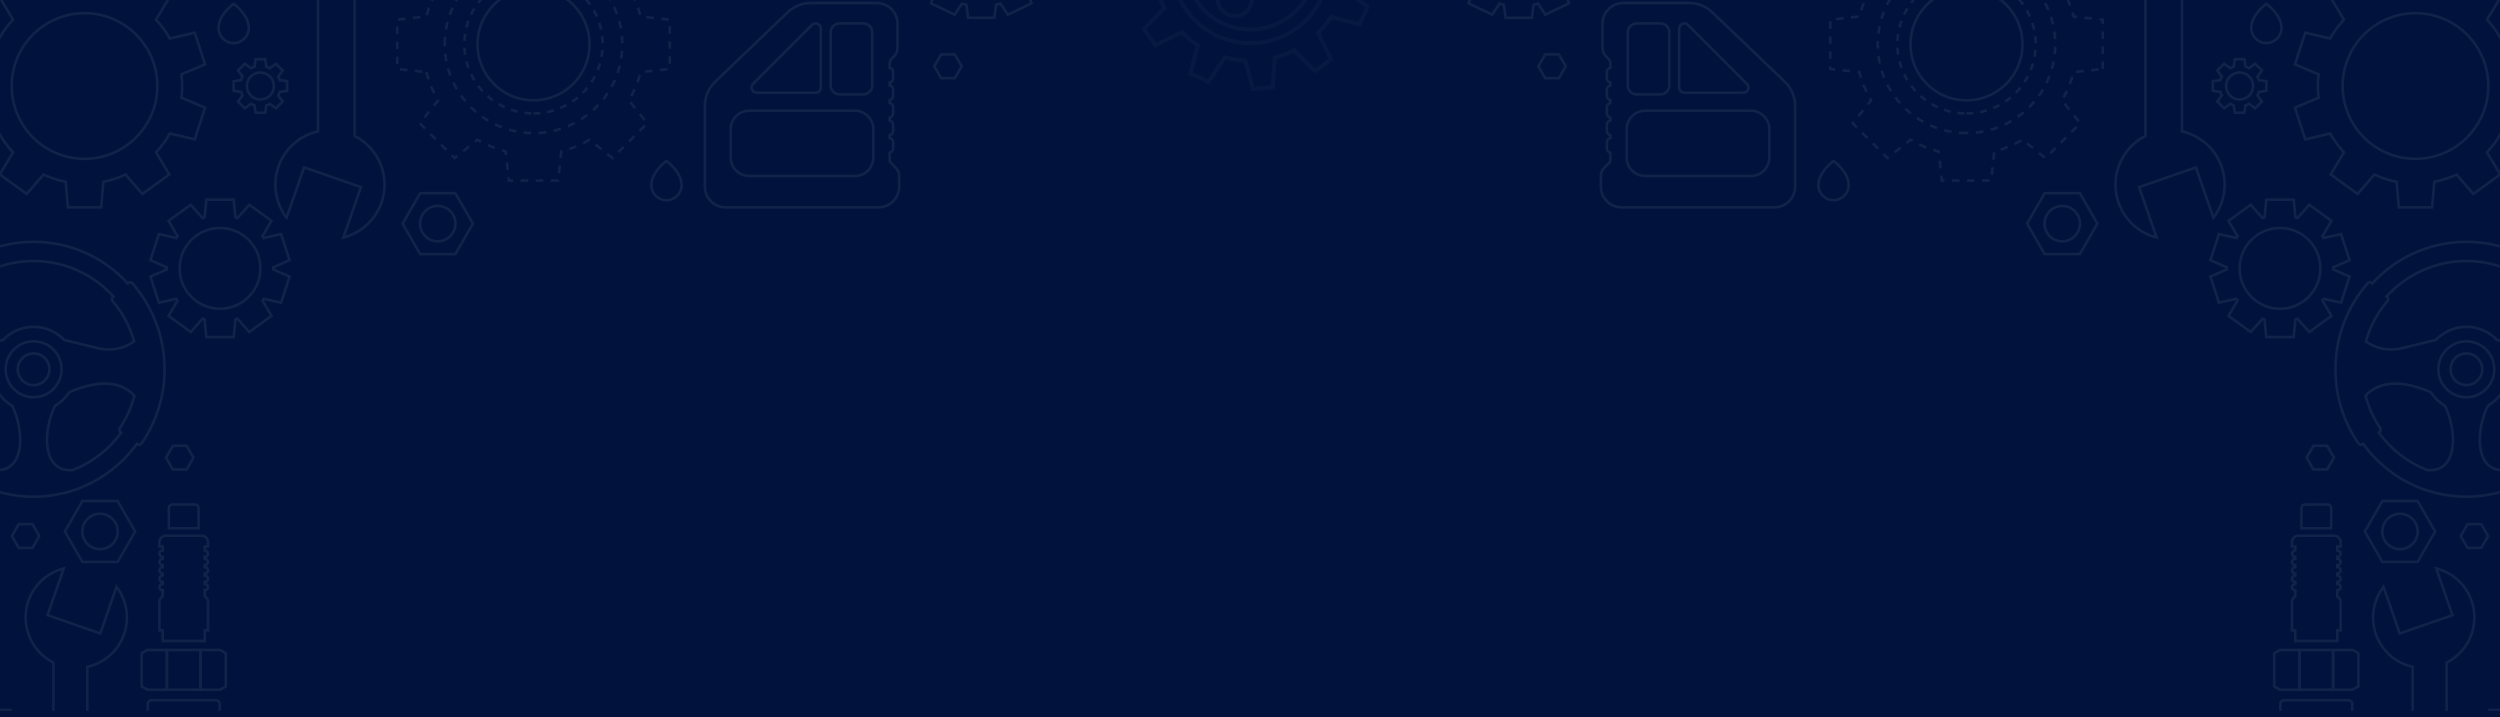 <svg width="1920" height="551" viewBox="0 0 1920 551" fill="none" xmlns="http://www.w3.org/2000/svg">
<rect width="1920" height="551" fill="#01133C"/>
<g opacity="0.07" clip-path="url(#clip0_1_27791)">
<mask id="mask0_1_27791" style="mask-type:luminance" maskUnits="userSpaceOnUse" x="0" y="-15" width="1920" height="924">
<path d="M1920 -14.622H0V908.455H1920V-14.622Z" fill="white"/>
</mask>
<g mask="url(#mask0_1_27791)">
<path d="M1225.52 -54.322C1225.52 -54.922 1225.45 -55.504 1225.43 -56.1L1234.89 -59.62L1230.41 -79.263L1220.39 -78.335C1219.91 -79.428 1219.39 -80.502 1218.84 -81.56L1225.81 -88.812L1213.25 -104.565L1204.63 -99.381C1203.72 -100.151 1202.77 -100.865 1201.82 -101.58L1204.97 -111.172L1186.81 -119.914L1181.28 -111.479C1180.13 -111.778 1178.98 -112.088 1177.8 -112.319L1176.48 -122.271H1156.33L1155.01 -112.319C1153.83 -112.088 1152.69 -111.778 1151.54 -111.479L1146 -119.914L1127.85 -111.172L1130.99 -101.58C1130.04 -100.865 1129.09 -100.151 1128.19 -99.381L1119.56 -104.565L1107 -88.812L1113.97 -81.56C1113.42 -80.504 1112.91 -79.428 1112.42 -78.335L1102.41 -79.263L1097.92 -59.62L1107.38 -56.1C1107.36 -55.504 1107.29 -54.922 1107.29 -54.322C1107.29 -53.722 1107.36 -53.14 1107.38 -52.544L1097.92 -49.023L1102.41 -29.38L1112.42 -30.309C1112.91 -29.216 1113.42 -28.142 1113.97 -27.084L1107 -19.832L1119.56 -4.079L1128.19 -9.263C1129.09 -8.493 1130.04 -7.779 1130.99 -7.064L1127.85 2.529L1146 11.27L1151.54 2.835C1152.69 3.134 1153.83 3.444 1155.01 3.675L1156.33 13.629H1176.48L1177.8 3.675C1178.98 3.444 1180.13 3.134 1181.28 2.835L1186.81 11.27L1204.97 2.529L1201.82 -7.064C1202.77 -7.779 1203.72 -8.493 1204.63 -9.263L1213.25 -4.079L1225.81 -19.832L1218.84 -27.084C1219.39 -28.14 1219.91 -29.216 1220.4 -30.309L1230.41 -29.38L1234.89 -49.023L1225.43 -52.544C1225.45 -53.14 1225.52 -53.722 1225.52 -54.322ZM1166.4 -8.696C1141.2 -8.696 1120.78 -29.124 1120.78 -54.322C1120.78 -79.52 1141.2 -99.948 1166.4 -99.948C1191.6 -99.948 1212.03 -79.52 1212.03 -54.322C1212.03 -29.124 1191.6 -8.696 1166.4 -8.696Z" stroke="white" stroke-width="2.01" stroke-miterlimit="10"/>
</g>
<mask id="mask1_1_27791" style="mask-type:luminance" maskUnits="userSpaceOnUse" x="0" y="-15" width="1920" height="924">
<path d="M1920 -14.622H0V908.455H1920V-14.622Z" fill="white"/>
</mask>
<g mask="url(#mask1_1_27791)">
<path d="M1791.96 206.111C1791.96 205.841 1791.92 205.579 1791.92 205.311L1804.46 199.808L1797.96 179.807L1784.59 182.724C1784.28 182.286 1783.95 181.867 1783.63 181.442L1790.55 169.607L1773.54 157.245L1764.43 167.473C1763.92 167.297 1763.42 167.103 1762.9 166.946L1761.55 153.348H1740.52L1739.16 166.946C1738.65 167.103 1738.14 167.295 1737.64 167.473L1728.53 157.245L1711.51 169.607L1718.43 181.442C1718.11 181.867 1717.78 182.286 1717.47 182.724L1704.1 179.807L1697.6 199.808L1710.14 205.311C1710.14 205.581 1710.1 205.841 1710.1 206.111C1710.1 206.38 1710.14 206.642 1710.14 206.91L1697.6 212.413L1704.1 232.415L1717.47 229.498C1717.78 229.935 1718.11 230.354 1718.43 230.779L1711.51 242.615L1728.53 254.977L1737.64 244.749C1738.14 244.924 1738.65 245.118 1739.16 245.275L1740.52 258.874H1761.55L1762.9 245.275C1763.42 245.118 1763.92 244.926 1764.43 244.749L1773.54 254.977L1790.55 242.615L1783.63 230.779C1783.95 230.354 1784.28 229.935 1784.59 229.498L1797.96 232.415L1804.46 212.413L1791.92 206.91C1791.92 206.642 1791.96 206.38 1791.96 206.111ZM1751.03 237.126C1733.9 237.126 1720.02 223.239 1720.02 206.111C1720.02 188.982 1733.9 175.095 1751.03 175.095C1768.16 175.095 1782.05 188.982 1782.05 206.111C1782.05 223.239 1768.16 237.126 1751.03 237.126Z" stroke="white" stroke-width="2.01" stroke-miterlimit="10"/>
</g>
<mask id="mask2_1_27791" style="mask-type:luminance" maskUnits="userSpaceOnUse" x="0" y="-15" width="1920" height="924">
<path d="M1920 -14.622H0V908.455H1920V-14.622Z" fill="white"/>
</mask>
<g mask="url(#mask2_1_27791)">
<path d="M1930.09 66.062C1930.09 63.019 1929.85 60.036 1929.5 57.09L1947.65 49.424L1939.75 25.11L1920.59 29.571C1917.65 24.309 1914.07 19.472 1910 15.088L1920.19 -1.81L1899.51 -16.836L1886.6 -1.934C1881.22 -4.434 1875.52 -6.355 1869.54 -7.524L1867.86 -27.119H1842.3L1840.62 -7.524C1834.64 -6.355 1828.94 -4.434 1823.56 -1.934L1810.65 -16.836L1789.97 -1.81L1800.17 15.088C1796.1 19.472 1792.51 24.307 1789.58 29.571L1770.42 25.11L1762.52 49.424L1780.66 57.09C1780.31 60.038 1780.08 63.019 1780.08 66.062C1780.08 69.104 1780.31 72.088 1780.66 75.034L1762.52 82.698L1770.42 107.011L1789.58 102.551C1792.51 107.813 1796.1 112.649 1800.17 117.032L1789.97 133.93L1810.66 148.956L1823.56 134.054C1828.95 136.553 1834.64 138.475 1840.62 139.644L1842.3 159.239H1867.87L1869.54 139.644C1875.53 138.475 1881.22 136.553 1886.6 134.054L1899.51 148.956L1920.19 133.93L1910 117.032C1914.07 112.648 1917.65 107.813 1920.59 102.551L1939.75 107.011L1947.65 82.698L1929.5 75.034C1929.85 72.088 1930.09 69.104 1930.09 66.062ZM1855.08 121.991C1824.19 121.991 1799.15 96.952 1799.15 66.062C1799.15 35.174 1824.19 10.133 1855.08 10.133C1885.97 10.133 1911.01 35.172 1911.01 66.062C1911.01 96.952 1885.97 121.991 1855.08 121.991Z" stroke="white" stroke-width="2.01" stroke-miterlimit="10"/>
</g>
<mask id="mask3_1_27791" style="mask-type:luminance" maskUnits="userSpaceOnUse" x="0" y="-15" width="1920" height="924">
<path d="M1920 -14.622H0V908.455H1920V-14.622Z" fill="white"/>
</mask>
<g mask="url(#mask3_1_27791)">
<path d="M1879 628.866V508.906C1896.13 500.252 1904.66 480.073 1898.17 461.449C1893.72 448.644 1883.24 439.657 1871.02 436.539L1883.51 472.43L1843.01 486.529L1830.51 450.64C1822.87 460.674 1820.24 474.225 1824.69 487.028C1829.28 500.198 1840.24 509.296 1852.91 512.156V628.868C1840.39 634.007 1831.56 646.308 1831.56 660.684C1831.56 679.678 1846.96 695.076 1865.95 695.076C1884.95 695.076 1900.34 679.678 1900.34 660.684C1900.35 646.306 1891.52 634.006 1879 628.866ZM1865.96 683.305C1853.38 683.305 1843.19 673.113 1843.19 660.54C1843.19 647.968 1853.38 637.775 1865.96 637.775C1878.53 637.775 1888.72 647.968 1888.72 660.54C1888.72 673.113 1878.53 683.305 1865.96 683.305Z" stroke="white" stroke-width="2.01" stroke-miterlimit="10"/>
</g>
<mask id="mask4_1_27791" style="mask-type:luminance" maskUnits="userSpaceOnUse" x="0" y="-15" width="1920" height="924">
<path d="M1920 -14.622H0V908.455H1920V-14.622Z" fill="white"/>
</mask>
<g mask="url(#mask4_1_27791)">
<path d="M1647.67 -24.854V104.418C1629.21 113.744 1620.02 135.488 1627 155.56C1631.81 169.358 1643.1 179.043 1656.27 182.405L1642.81 143.728L1686.45 128.534L1699.92 167.211C1708.15 156.398 1710.99 141.797 1706.19 127.997C1701.25 113.804 1689.43 104 1675.78 100.917V-24.854C1689.27 -30.392 1698.79 -43.648 1698.79 -59.139C1698.79 -79.607 1682.19 -96.2 1661.73 -96.2C1641.26 -96.2 1624.66 -79.607 1624.66 -59.139C1624.66 -43.648 1634.18 -30.39 1647.67 -24.854ZM1661.72 -83.517C1675.27 -83.517 1686.26 -72.534 1686.26 -58.985C1686.26 -45.437 1675.27 -34.454 1661.72 -34.454C1648.17 -34.454 1637.19 -45.437 1637.19 -58.985C1637.19 -72.534 1648.17 -83.517 1661.72 -83.517Z" stroke="white" stroke-width="2.01" stroke-miterlimit="10"/>
</g>
<mask id="mask5_1_27791" style="mask-type:luminance" maskUnits="userSpaceOnUse" x="0" y="-15" width="1920" height="924">
<path d="M1920 -14.622H0V908.455H1920V-14.622Z" fill="white"/>
</mask>
<g mask="url(#mask5_1_27791)">
<path d="M1970.02 217.53C1969.19 216.581 1967.73 216.514 1966.8 217.363L1966.47 217.663C1948.56 198.043 1922.79 185.715 1894.19 185.715C1865.6 185.715 1839.83 198.045 1821.92 217.663L1821.59 217.363C1820.66 216.514 1819.2 216.581 1818.37 217.53C1802.4 235.847 1793.62 259.218 1793.62 283.6C1793.62 304.142 1799.74 323.803 1811.34 340.615C1812.05 341.654 1813.5 341.885 1814.52 341.146L1814.89 340.88C1832.69 365.456 1861.6 381.487 1894.2 381.487C1926.79 381.487 1955.7 365.456 1973.5 340.88L1973.87 341.146C1974.89 341.885 1976.34 341.654 1977.06 340.615C1988.65 323.803 1994.77 304.142 1994.77 283.6C1994.76 259.218 1985.99 235.847 1970.02 217.53ZM1894.19 200.466C1918.48 200.466 1940.3 211 1955.51 227.663L1955.01 228.127C1954.1 228.955 1954.04 230.346 1954.84 231.278C1962.65 240.32 1968.26 250.893 1971.39 262.234C1963.58 267.715 1953.68 269.844 1944.03 267.494L1917.71 261.09C1911.78 254.894 1903.45 251.017 1894.19 251.017C1884.94 251.017 1876.6 254.894 1870.67 261.09L1844.36 267.494C1834.71 269.844 1824.8 267.715 1816.99 262.234C1820.12 250.895 1825.73 240.322 1833.54 231.278C1834.35 230.347 1834.29 228.955 1833.38 228.127L1832.87 227.663C1848.08 211 1869.9 200.466 1894.19 200.466ZM1826.89 332.2L1827.45 331.788C1828.45 331.068 1828.67 329.695 1827.97 328.679C1822.78 321.069 1819.04 312.717 1816.75 303.939C1824.64 295.41 1839.26 289.369 1866.77 301.155C1869.54 305.469 1873.29 309.077 1877.72 311.68C1886.44 328.764 1889.03 362.912 1864.17 361.039C1849.12 355.181 1836.22 345.088 1826.89 332.2ZM1924.22 361.037C1899.36 362.909 1901.94 328.762 1910.67 311.678C1915.09 309.075 1918.85 305.469 1921.61 301.155C1949.13 289.371 1963.74 295.411 1971.64 303.941C1969.35 312.719 1965.61 321.071 1960.41 328.681C1959.72 329.696 1959.94 331.07 1960.93 331.79L1961.5 332.202C1952.17 345.088 1939.26 355.181 1924.22 361.037Z" stroke="white" stroke-width="2.01" stroke-miterlimit="10"/>
<path d="M1915.37 286.866C1917.16 275.146 1909.11 264.193 1897.4 262.402C1885.68 260.61 1874.72 268.659 1872.93 280.378C1871.14 292.098 1879.19 303.051 1890.91 304.842C1902.63 306.634 1913.58 298.585 1915.37 286.866Z" stroke="white" stroke-width="2.01" stroke-miterlimit="10"/>
<path d="M1894.19 295.754C1887.49 295.754 1882.04 290.3 1882.04 283.598C1882.04 276.895 1887.49 271.443 1894.19 271.443C1900.9 271.443 1906.35 276.895 1906.35 283.598C1906.35 290.3 1900.9 295.754 1894.19 295.754Z" stroke="white" stroke-width="2.01" stroke-miterlimit="10"/>
</g>
<mask id="mask6_1_27791" style="mask-type:luminance" maskUnits="userSpaceOnUse" x="0" y="-15" width="1920" height="924">
<path d="M1920 -14.622H0V908.455H1920V-14.622Z" fill="white"/>
</mask>
<g mask="url(#mask6_1_27791)">
<path d="M1370.74 62.771L1315.05 9.439C1310.26 4.852 1303.88 2.291 1297.25 2.291H1246.61C1243.32 2.291 1240.1 3.316 1237.41 5.225C1233.22 8.206 1230.72 13.036 1230.72 18.185V36.742C1230.72 39.233 1231.71 41.62 1233.47 43.381L1235.26 45.168C1236.21 46.122 1236.75 47.415 1236.75 48.762V52.05C1235.21 52.351 1234.06 53.701 1234.06 55.322V60.089C1234.06 61.709 1235.21 63.059 1236.75 63.36V65.531C1235.21 65.832 1234.06 67.181 1234.06 68.804V73.571C1234.06 75.192 1235.21 76.541 1236.75 76.842V79.013C1235.21 79.314 1234.06 80.664 1234.06 82.285V87.052C1234.06 88.673 1235.21 90.022 1236.75 90.323V92.494C1235.21 92.795 1234.06 94.145 1234.06 95.766V100.532C1234.06 102.153 1235.21 103.503 1236.75 103.804V105.975C1235.21 106.276 1234.06 107.625 1234.06 109.246V114.013C1234.06 115.634 1235.21 116.983 1236.75 117.284V122.985C1236.75 123.722 1236.45 124.429 1235.93 124.949L1232.2 128.688C1230.43 130.449 1229.45 132.836 1229.45 135.327V143.348C1229.45 152.125 1236.56 159.24 1245.34 159.24H1362.78C1371.55 159.24 1378.67 152.125 1378.67 143.348V81.354C1378.67 74.337 1375.8 67.625 1370.74 62.771ZM1338.84 71.186H1293.59C1291.39 71.186 1289.61 69.406 1289.61 67.209V21.96C1289.61 19.802 1291.34 18.037 1293.49 17.985C1294.58 17.959 1295.63 18.38 1296.4 19.148L1341.65 64.397C1344.16 66.903 1342.38 71.186 1338.84 71.186Z" stroke="white" stroke-width="2.01" stroke-miterlimit="10"/>
<path d="M1344.62 135.191H1263.49C1255.63 135.191 1249.26 128.82 1249.26 120.959V99.268C1249.26 91.409 1255.63 85.036 1263.49 85.036H1344.62C1352.49 85.036 1358.86 91.409 1358.86 99.268V120.959C1358.86 128.82 1352.49 135.191 1344.62 135.191Z" stroke="white" stroke-width="2.01" stroke-miterlimit="10"/>
<path d="M1275.17 72.503H1257C1253.19 72.503 1250.11 69.418 1250.11 65.613V24.874C1250.11 21.069 1253.19 17.984 1257 17.984H1275.17C1278.97 17.984 1282.06 21.069 1282.06 24.874V65.611C1282.06 69.416 1278.97 72.503 1275.17 72.503Z" stroke="white" stroke-width="2.01" stroke-miterlimit="10"/>
</g>
<mask id="mask7_1_27791" style="mask-type:luminance" maskUnits="userSpaceOnUse" x="0" y="-15" width="1920" height="924">
<path d="M1920 -14.622H0V908.455H1920V-14.622Z" fill="white"/>
</mask>
<g mask="url(#mask7_1_27791)">
<path d="M1803.65 547.952H1754.17C1752.59 547.952 1751.3 546.663 1751.3 545.076V540.661C1751.3 539.074 1752.59 537.785 1754.17 537.785H1803.65C1805.24 537.785 1806.53 539.072 1806.53 540.661V545.076C1806.53 546.663 1805.24 547.952 1803.65 547.952Z" stroke="white" stroke-width="2.01" stroke-miterlimit="10"/>
<path d="M1787.55 387.446H1780.8H1772.16H1770.28C1768.73 387.446 1767.48 388.7 1767.48 390.243V405.751H1771.59H1780.8H1790.35V390.243C1790.35 388.7 1789.1 387.446 1787.55 387.446Z" stroke="white" stroke-width="2.01" stroke-miterlimit="10"/>
<path d="M1791.81 499.182H1766.02V529.673H1791.81V499.182Z" stroke="white" stroke-width="2.01" stroke-miterlimit="10"/>
<path d="M1750.97 499.182L1746.62 501.648V527.21L1750.97 529.675H1766.02V499.182H1750.97Z" stroke="white" stroke-width="2.01" stroke-miterlimit="10"/>
<path d="M1806.85 499.182H1799.31H1795.06H1791.81V529.675H1795.06H1799.31H1806.85L1811.21 527.21V501.648L1806.85 499.182Z" stroke="white" stroke-width="2.01" stroke-miterlimit="10"/>
<path d="M1797.57 419.724V416.364C1797.57 413.622 1795.35 411.399 1792.61 411.399H1778.92H1769.71H1765.22C1762.48 411.399 1760.26 413.622 1760.26 416.364V419.724H1762.76V422.75H1762.72C1761.36 422.75 1760.26 423.85 1760.26 425.207C1760.26 426.564 1761.36 427.664 1762.72 427.664H1762.76V429.165H1762.72C1761.36 429.165 1760.26 430.265 1760.26 431.622C1760.26 432.979 1761.36 434.079 1762.72 434.079H1762.76V435.58H1762.72C1761.36 435.58 1760.26 436.681 1760.26 438.038C1760.26 439.394 1761.36 440.495 1762.72 440.495H1762.76V441.996H1762.72C1761.36 441.996 1760.26 443.096 1760.26 444.453C1760.26 445.81 1761.36 446.91 1762.72 446.91H1762.76V448.411H1762.72C1761.36 448.411 1760.26 449.511 1760.26 450.868C1760.26 452.225 1761.36 453.326 1762.72 453.326H1762.76V458.078C1761.29 458.834 1760.26 460.324 1760.26 462.093V484.103H1762.76V492.261H1787.74H1795.06V484.103H1797.57V462.093C1797.57 460.324 1796.53 458.834 1795.06 458.078V453.326H1795.11C1796.47 453.326 1797.57 452.225 1797.57 450.868C1797.57 449.511 1796.47 448.411 1795.11 448.411H1795.06V446.91H1795.11C1796.47 446.91 1797.57 445.81 1797.57 444.453C1797.57 443.096 1796.47 441.996 1795.11 441.996H1795.06V440.495H1795.11C1796.47 440.495 1797.57 439.394 1797.57 438.038C1797.57 436.681 1796.47 435.58 1795.11 435.58H1795.06V434.079H1795.11C1796.47 434.079 1797.57 432.979 1797.57 431.622C1797.57 430.265 1796.47 429.165 1795.11 429.165H1795.06V427.664H1795.11C1796.47 427.664 1797.57 426.564 1797.57 425.207C1797.57 423.85 1796.47 422.75 1795.11 422.75H1795.06V419.724H1797.57Z" stroke="white" stroke-width="2.01" stroke-miterlimit="10"/>
</g>
<mask id="mask8_1_27791" style="mask-type:luminance" maskUnits="userSpaceOnUse" x="0" y="-15" width="1920" height="924">
<path d="M1920 -14.622H0V908.455H1920V-14.622Z" fill="white"/>
</mask>
<g mask="url(#mask8_1_27791)">
<path d="M1614.93 52.953V15.111L1592.54 12.661C1590.54 4.944 1587.51 -2.336 1583.56 -9.039L1597.65 -26.592L1570.89 -53.35L1553.34 -39.261C1546.64 -43.209 1539.36 -46.243 1531.64 -48.242L1529.19 -70.623H1491.35L1488.9 -48.24C1481.18 -46.241 1473.9 -43.208 1467.2 -39.259L1449.65 -53.349L1422.89 -26.59L1436.98 -9.037C1433.03 -2.334 1430 4.946 1428 12.662L1405.62 15.112V52.955L1428 55.405C1430 63.122 1433.03 70.401 1436.98 77.104L1422.89 94.658L1449.65 121.416L1467.2 107.326C1473.9 111.273 1481.18 114.306 1488.9 116.307L1491.35 138.69H1529.19L1531.64 116.307C1539.36 114.308 1546.64 111.275 1553.34 107.326L1570.89 121.416L1597.65 94.658L1583.56 77.104C1587.51 70.401 1590.54 63.122 1592.54 55.405L1614.93 52.953ZM1510.27 102.221C1472.61 102.221 1442.08 71.691 1442.08 34.032C1442.08 -3.628 1472.61 -34.158 1510.27 -34.158C1547.93 -34.156 1578.46 -3.628 1578.46 34.032C1578.46 71.691 1547.93 102.221 1510.27 102.221Z" stroke="white" stroke-width="2.01" stroke-miterlimit="10" stroke-dasharray="5.77 5.77"/>
</g>
<mask id="mask9_1_27791" style="mask-type:luminance" maskUnits="userSpaceOnUse" x="0" y="-15" width="1920" height="924">
<path d="M1920 -14.622H0V908.455H1920V-14.622Z" fill="white"/>
</mask>
<g mask="url(#mask9_1_27791)">
<path d="M1597.31 148.357H1570.31L1556.8 171.748L1570.31 195.139H1597.31L1610.82 171.748L1597.31 148.357ZM1583.81 185.349C1576.3 185.349 1570.21 179.258 1570.21 171.746C1570.21 164.234 1576.3 158.144 1583.81 158.144C1591.32 158.144 1597.41 164.234 1597.41 171.746C1597.41 179.26 1591.32 185.349 1583.81 185.349Z" stroke="white" stroke-width="2.01" stroke-miterlimit="10"/>
</g>
<mask id="mask10_1_27791" style="mask-type:luminance" maskUnits="userSpaceOnUse" x="0" y="-15" width="1920" height="924">
<path d="M1920 -14.622H0V908.455H1920V-14.622Z" fill="white"/>
</mask>
<g mask="url(#mask10_1_27791)">
<path d="M1197.24 41.803H1186.71L1181.45 50.915L1186.71 60.028H1197.24L1202.5 50.915L1197.24 41.803Z" stroke="white" stroke-width="2.01" stroke-miterlimit="10"/>
</g>
<mask id="mask11_1_27791" style="mask-type:luminance" maskUnits="userSpaceOnUse" x="0" y="-15" width="1920" height="924">
<path d="M1920 -14.622H0V908.455H1920V-14.622Z" fill="white"/>
</mask>
<g mask="url(#mask11_1_27791)">
<path d="M1905.61 402.564H1895.09L1889.82 411.677L1895.09 420.79H1905.61L1910.87 411.677L1905.61 402.564Z" stroke="white" stroke-width="2.01" stroke-miterlimit="10"/>
</g>
<mask id="mask12_1_27791" style="mask-type:luminance" maskUnits="userSpaceOnUse" x="0" y="-15" width="1920" height="924">
<path d="M1920 -14.622H0V908.455H1920V-14.622Z" fill="white"/>
</mask>
<g mask="url(#mask12_1_27791)">
<path d="M1787.24 342.354H1776.72L1771.46 351.466L1776.72 360.579H1787.24L1792.5 351.466L1787.24 342.354Z" stroke="white" stroke-width="2.01" stroke-miterlimit="10"/>
</g>
<mask id="mask13_1_27791" style="mask-type:luminance" maskUnits="userSpaceOnUse" x="0" y="-15" width="1920" height="924">
<path d="M1920 -14.622H0V908.455H1920V-14.622Z" fill="white"/>
</mask>
<g mask="url(#mask13_1_27791)">
<path d="M1856.7 384.773H1829.69L1816.18 408.164L1829.69 431.555H1856.7L1870.2 408.164L1856.7 384.773ZM1843.19 421.767C1835.68 421.767 1829.59 415.676 1829.59 408.164C1829.59 400.652 1835.68 394.562 1843.19 394.562C1850.71 394.562 1856.8 400.652 1856.8 408.164C1856.8 415.676 1850.71 421.767 1843.19 421.767Z" stroke="white" stroke-width="2.01" stroke-miterlimit="10"/>
</g>
<mask id="mask14_1_27791" style="mask-type:luminance" maskUnits="userSpaceOnUse" x="0" y="-15" width="1920" height="924">
<path d="M1920 -14.622H0V908.455H1920V-14.622Z" fill="white"/>
</mask>
<g mask="url(#mask14_1_27791)">
<path d="M1740.57 69.757V62.365L1734.87 61.531C1734.57 60.567 1734.19 59.642 1733.72 58.769L1737.16 54.148L1731.94 48.922L1727.31 52.363C1726.44 51.896 1725.51 51.512 1724.55 51.217L1723.72 45.516H1716.32L1715.49 51.217C1714.53 51.51 1713.6 51.896 1712.73 52.363L1708.11 48.922L1702.88 54.148L1706.32 58.769C1705.86 59.644 1705.47 60.567 1705.18 61.531L1699.48 62.365V69.757L1705.18 70.59C1705.47 71.554 1705.86 72.479 1706.32 73.354L1702.88 77.975L1708.11 83.201L1712.73 79.758C1713.6 80.225 1714.53 80.609 1715.49 80.904L1716.32 86.606H1723.72L1724.55 80.904C1725.51 80.611 1726.44 80.225 1727.31 79.758L1731.94 83.201L1737.16 77.975L1733.72 73.354C1734.19 72.479 1734.57 71.556 1734.87 70.59L1740.57 69.757ZM1720.02 76.433C1714.3 76.433 1709.65 71.79 1709.65 66.063C1709.65 60.337 1714.3 55.694 1720.02 55.694C1725.75 55.694 1730.39 60.337 1730.39 66.063C1730.39 71.79 1725.75 76.433 1720.02 76.433Z" stroke="white" stroke-width="2.01" stroke-miterlimit="10"/>
</g>
<mask id="mask15_1_27791" style="mask-type:luminance" maskUnits="userSpaceOnUse" x="0" y="-15" width="1920" height="924">
<path d="M1920 -14.622H0V908.455H1920V-14.622Z" fill="white"/>
</mask>
<g mask="url(#mask15_1_27791)">
<path d="M1936.21 569.504V562.112L1930.5 561.277C1930.21 560.314 1929.82 559.389 1929.36 558.515L1932.8 553.894L1927.57 548.668L1922.95 552.111C1922.08 551.644 1921.16 551.26 1920.19 550.965L1919.36 545.264H1911.97L1911.13 550.965C1910.17 551.258 1909.24 551.644 1908.37 552.111L1903.75 548.668L1898.52 553.894L1901.96 558.515C1901.5 559.39 1901.11 560.314 1900.82 561.277L1895.12 562.112V569.504L1900.82 570.338C1901.11 571.302 1901.5 572.227 1901.96 573.1L1898.52 577.721L1903.75 582.947L1908.37 579.504C1909.24 579.971 1910.17 580.357 1911.13 580.651L1911.97 586.352H1919.36L1920.19 580.651C1921.16 580.357 1922.08 579.971 1922.95 579.504L1927.57 582.947L1932.8 577.721L1929.36 573.1C1929.82 572.225 1930.21 571.302 1930.5 570.338L1936.21 569.504ZM1915.66 576.178C1909.93 576.178 1905.29 571.534 1905.29 565.808C1905.29 560.081 1909.93 555.438 1915.66 555.438C1921.39 555.438 1926.03 560.081 1926.03 565.808C1926.03 571.534 1921.39 576.178 1915.66 576.178Z" stroke="white" stroke-width="2.01" stroke-miterlimit="10"/>
</g>
<mask id="mask16_1_27791" style="mask-type:luminance" maskUnits="userSpaceOnUse" x="0" y="-15" width="1920" height="924">
<path d="M1920 -14.622H0V908.455H1920V-14.622Z" fill="white"/>
</mask>
<g mask="url(#mask16_1_27791)">
<path d="M1419.77 142.14C1419.77 148.559 1414.57 153.764 1408.15 153.764C1401.73 153.764 1396.52 148.559 1396.52 142.14C1396.52 131.894 1408.15 123.612 1408.15 123.612C1408.15 123.612 1419.77 131.894 1419.77 142.14Z" stroke="white" stroke-width="2.01" stroke-miterlimit="10"/>
</g>
<mask id="mask17_1_27791" style="mask-type:luminance" maskUnits="userSpaceOnUse" x="0" y="-15" width="1920" height="924">
<path d="M1920 -14.622H0V908.455H1920V-14.622Z" fill="white"/>
</mask>
<g mask="url(#mask17_1_27791)">
<path d="M1752.19 21.436C1752.19 27.855 1746.98 33.059 1740.56 33.059C1734.15 33.059 1728.94 27.855 1728.94 21.436C1728.94 11.19 1740.56 2.906 1740.56 2.906C1740.56 2.906 1752.19 11.192 1752.19 21.436Z" stroke="white" stroke-width="2.01" stroke-miterlimit="10"/>
</g>
<mask id="mask18_1_27791" style="mask-type:luminance" maskUnits="userSpaceOnUse" x="0" y="-15" width="1920" height="924">
<path d="M1920 -14.622H0V908.455H1920V-14.622Z" fill="white"/>
</mask>
<g mask="url(#mask18_1_27791)">
<path d="M1510.27 87.142C1539.61 87.142 1563.38 63.364 1563.38 34.032C1563.38 4.7 1539.61 -19.078 1510.27 -19.078C1480.94 -19.078 1457.16 4.7 1457.16 34.032C1457.16 63.364 1480.94 87.142 1510.27 87.142Z" stroke="white" stroke-width="2.01" stroke-miterlimit="10" stroke-dasharray="5.27 5.27"/>
<path d="M1510.27 77.072C1534.04 77.072 1553.31 57.803 1553.31 34.032C1553.31 10.263 1534.04 -9.007 1510.27 -9.007C1486.5 -9.007 1467.23 10.263 1467.23 34.032C1467.23 57.803 1486.5 77.072 1510.27 77.072Z" stroke="white" stroke-width="2.01" stroke-miterlimit="10"/>
</g>
<mask id="mask19_1_27791" style="mask-type:luminance" maskUnits="userSpaceOnUse" x="0" y="-15" width="1920" height="924">
<path d="M1920 -14.622H0V908.455H1920V-14.622Z" fill="white"/>
</mask>
<g mask="url(#mask19_1_27791)">
<path d="M694.567 -52.544L685.107 -49.023L689.59 -29.38L699.605 -30.309C700.093 -29.216 700.608 -28.142 701.158 -27.084L694.187 -19.832L706.75 -4.079L715.373 -9.263C716.28 -8.493 717.227 -7.779 718.179 -7.064L715.034 2.529L733.187 11.27L738.722 2.835C739.874 3.134 741.018 3.444 742.196 3.675L743.518 13.629H763.667L764.989 3.675C766.167 3.444 767.311 3.134 768.463 2.835L773.998 11.27L792.151 2.529L789.005 -7.064C789.958 -7.779 790.905 -8.493 791.811 -9.263L800.435 -4.079L812.998 -19.832L806.032 -27.084C806.583 -28.14 807.099 -29.216 807.585 -30.309L817.598 -29.38L822.083 -49.023L812.623 -52.544C812.64 -53.14 812.712 -53.722 812.712 -54.322C812.712 -54.922 812.64 -55.504 812.623 -56.1L822.083 -59.62L817.598 -79.263L807.585 -78.335C807.098 -79.428 806.581 -80.502 806.032 -81.56L813.003 -88.812L800.44 -104.565L791.817 -99.381C790.91 -100.151 789.962 -100.865 789.011 -101.58L792.157 -111.172L774.003 -119.914L768.469 -111.479C767.317 -111.778 766.172 -112.088 764.994 -112.319L763.672 -122.271H743.522L742.2 -112.319C741.022 -112.088 739.875 -111.778 738.725 -111.479L733.191 -119.914L715.037 -111.172L718.183 -101.58C717.231 -100.865 716.282 -100.151 715.377 -99.381L706.754 -104.565L694.191 -88.812L701.162 -81.56C700.611 -80.504 700.095 -79.428 699.609 -78.335L689.594 -79.263L685.111 -59.62L694.571 -56.1C694.552 -55.504 694.482 -54.922 694.482 -54.322C694.477 -53.722 694.549 -53.14 694.567 -52.544ZM707.968 -54.322C707.968 -79.52 728.396 -99.948 753.594 -99.948C778.792 -99.948 799.22 -79.52 799.22 -54.322C799.22 -29.124 778.792 -8.696 753.594 -8.696C728.398 -8.696 707.968 -29.124 707.968 -54.322Z" stroke="white" stroke-width="2.01" stroke-miterlimit="10"/>
</g>
<mask id="mask20_1_27791" style="mask-type:luminance" maskUnits="userSpaceOnUse" x="0" y="-15" width="1920" height="924">
<path d="M1920 -14.622H0V908.455H1920V-14.622Z" fill="white"/>
</mask>
<g mask="url(#mask20_1_27791)">
<path d="M128.078 206.91L115.535 212.413L122.034 232.415L135.405 229.498C135.712 229.935 136.04 230.354 136.363 230.779L129.444 242.615L146.458 254.977L155.569 244.749C156.077 244.924 156.577 245.118 157.094 245.275L158.449 258.874H179.479L180.834 245.275C181.351 245.118 181.851 244.926 182.359 244.749L191.469 254.977L208.483 242.615L201.566 230.779C201.887 230.354 202.218 229.935 202.524 229.498L215.896 232.415L222.394 212.413L209.851 206.91C209.857 206.641 209.892 206.38 209.892 206.111C209.892 205.841 209.857 205.579 209.851 205.311L222.394 199.808L215.896 179.807L202.524 182.724C202.219 182.286 201.889 181.867 201.566 181.442L208.483 169.607L191.469 157.245L182.359 167.473C181.851 167.297 181.351 167.103 180.834 166.946L179.479 153.348H158.449L157.094 166.946C156.577 167.103 156.077 167.295 155.569 167.473L146.458 157.245L129.444 169.607L136.363 181.442C136.04 181.867 135.71 182.286 135.405 182.724L122.034 179.807L115.535 199.808L128.078 205.311C128.072 205.581 128.037 205.841 128.037 206.111C128.037 206.38 128.072 206.642 128.078 206.91ZM137.947 206.111C137.947 188.982 151.832 175.095 168.963 175.095C186.093 175.095 199.978 188.982 199.978 206.111C199.978 223.239 186.093 237.126 168.963 237.126C151.832 237.126 137.947 223.239 137.947 206.111Z" stroke="white" stroke-width="2.01" stroke-miterlimit="10"/>
</g>
<mask id="mask21_1_27791" style="mask-type:luminance" maskUnits="userSpaceOnUse" x="0" y="-15" width="1920" height="924">
<path d="M1920 -14.622H0V908.455H1920V-14.622Z" fill="white"/>
</mask>
<g mask="url(#mask21_1_27791)">
<path d="M-9.505 75.036L-27.652 82.7L-19.753 107.013L-0.591 102.553C2.346 107.815 5.929 112.652 10 117.034L-0.194 133.932L20.488 148.958L33.396 134.056C38.778 136.556 44.475 138.477 50.455 139.646L52.133 159.241H77.698L79.377 139.646C85.358 138.477 91.053 136.556 96.435 134.056L109.343 148.958L130.026 133.932L119.831 117.034C123.902 112.65 127.486 107.815 130.423 102.553L149.584 107.013L157.484 82.7L139.338 75.036C139.689 72.088 139.923 69.106 139.923 66.064C139.923 63.021 139.689 60.038 139.338 57.092L157.484 49.426L149.584 25.113L130.423 29.573C127.486 24.311 123.902 19.474 119.831 15.09L130.026 -1.808L109.343 -16.834L96.435 -1.932C91.053 -4.432 85.358 -6.353 79.377 -7.522L77.698 -27.115H52.135L50.455 -7.52C44.473 -6.352 38.776 -4.43 33.396 -1.93L20.488 -16.832L-0.193 -1.806L10.002 15.091C5.931 19.476 2.349 24.311 -0.59 29.575L-19.751 25.114L-27.651 49.428L-9.503 57.093C-9.855 60.042 -10.09 63.023 -10.09 66.066C-10.092 69.105 -9.857 72.088 -9.505 75.036ZM8.988 66.062C8.988 35.174 34.029 10.133 64.918 10.133C95.805 10.133 120.847 35.172 120.847 66.062C120.847 96.95 95.807 121.991 64.918 121.991C34.028 121.991 8.988 96.952 8.988 66.062Z" stroke="white" stroke-width="2.01" stroke-miterlimit="10"/>
</g>
<mask id="mask22_1_27791" style="mask-type:luminance" maskUnits="userSpaceOnUse" x="0" y="-15" width="1920" height="924">
<path d="M1920 -14.622H0V908.455H1920V-14.622Z" fill="white"/>
</mask>
<g mask="url(#mask22_1_27791)">
<path d="M19.652 660.682C19.652 679.676 35.049 695.074 54.044 695.074C73.039 695.074 88.436 679.676 88.436 660.682C88.436 646.306 79.61 634.005 67.086 628.866V512.154C79.756 509.292 90.718 500.196 95.302 487.026C99.759 474.221 97.126 460.67 89.483 450.638L76.99 486.527L36.486 472.428L48.978 436.537C36.757 439.657 26.28 448.644 21.822 461.447C15.342 480.073 23.871 500.252 41.003 508.906V628.866C28.479 634.005 19.652 646.306 19.652 660.682ZM31.279 660.54C31.279 647.968 41.472 637.775 54.044 637.775C66.617 637.775 76.809 647.968 76.809 660.54C76.809 673.113 66.617 683.305 54.044 683.305C41.472 683.305 31.279 673.113 31.279 660.54Z" stroke="white" stroke-width="2.01" stroke-miterlimit="10"/>
</g>
<mask id="mask23_1_27791" style="mask-type:luminance" maskUnits="userSpaceOnUse" x="0" y="-15" width="1920" height="924">
<path d="M1920 -14.622H0V908.455H1920V-14.622Z" fill="white"/>
</mask>
<g mask="url(#mask23_1_27791)">
<path d="M295.34 -59.139C295.34 -79.607 278.747 -96.2 258.278 -96.2C237.81 -96.2 221.217 -79.607 221.217 -59.139C221.217 -43.648 230.728 -30.391 244.226 -24.854V100.917C230.571 104 218.758 113.803 213.818 127.996C209.016 141.795 211.851 156.398 220.087 167.211L233.549 128.534L277.198 143.728L263.734 182.404C276.904 179.043 288.194 169.358 292.999 155.56C299.985 135.49 290.795 113.746 272.333 104.417V-24.854C285.827 -30.391 295.34 -43.648 295.34 -59.139ZM282.81 -58.986C282.81 -45.437 271.827 -34.454 258.278 -34.454C244.73 -34.454 233.747 -45.437 233.747 -58.986C233.747 -72.535 244.73 -83.517 258.278 -83.517C271.827 -83.517 282.81 -72.535 282.81 -58.986Z" stroke="white" stroke-width="2.01" stroke-miterlimit="10"/>
</g>
<mask id="mask24_1_27791" style="mask-type:luminance" maskUnits="userSpaceOnUse" x="0" y="-15" width="1920" height="924">
<path d="M1920 -14.622H0V908.455H1920V-14.622Z" fill="white"/>
</mask>
<g mask="url(#mask24_1_27791)">
<path d="M-74.762 283.6C-74.762 304.142 -68.645 323.803 -57.05 340.615C-56.333 341.654 -54.886 341.885 -53.863 341.146L-53.494 340.88C-35.693 365.456 -6.788 381.487 25.809 381.487C58.407 381.487 87.312 365.456 105.113 340.88L105.482 341.146C106.505 341.885 107.952 341.654 108.668 340.615C120.264 323.803 126.38 304.142 126.38 283.6C126.38 259.218 117.611 235.847 101.636 217.53C100.808 216.581 99.347 216.514 98.417 217.363L98.09 217.663C80.177 198.043 54.41 185.715 25.813 185.715C-2.784 185.715 -28.552 198.045 -46.464 217.663L-46.791 217.363C-47.721 216.514 -49.181 216.581 -50.01 217.53C-65.993 235.847 -74.762 259.218 -74.762 283.6ZM87.129 227.663L86.622 228.127C85.713 228.955 85.652 230.346 86.457 231.278C94.267 240.32 99.877 250.893 103.008 262.234C95.199 267.715 85.292 269.844 75.641 267.494L49.328 261.09C43.396 254.894 35.062 251.017 25.808 251.017C16.553 251.017 8.219 254.894 2.288 261.09L-24.026 267.494C-33.677 269.844 -43.586 267.715 -51.393 262.234C-48.26 250.895 -42.652 240.322 -34.842 231.278C-34.037 230.347 -34.098 228.955 -35.007 228.127L-35.514 227.663C-20.302 211 1.518 200.466 25.808 200.466C50.096 200.466 71.915 211 87.129 227.663ZM55.831 361.037C30.975 362.909 33.559 328.762 42.281 311.678C46.708 309.075 50.461 305.469 53.228 301.153C80.745 289.369 95.359 295.408 103.256 303.937C100.961 312.715 97.222 321.069 92.027 328.677C91.335 329.693 91.551 331.066 92.548 331.786L93.116 332.198C83.782 345.088 70.878 355.181 55.831 361.037ZM-41.5 332.2L-40.931 331.788C-39.934 331.068 -39.718 329.695 -40.41 328.679C-45.605 321.069 -49.344 312.717 -51.639 303.939C-43.743 295.41 -29.128 289.369 -1.612 301.153C1.156 305.467 4.911 309.073 9.336 311.676C18.057 328.76 20.642 362.909 -4.215 361.035C-19.263 355.181 -32.167 345.088 -41.5 332.2Z" stroke="white" stroke-width="2.01" stroke-miterlimit="10"/>
<path d="M40.985 298.778C49.369 290.395 49.369 276.803 40.985 268.419C32.602 260.036 19.01 260.036 10.627 268.419C2.243 276.803 2.243 290.395 10.627 298.778C19.01 307.161 32.602 307.161 40.985 298.778Z" stroke="white" stroke-width="2.01" stroke-miterlimit="10"/>
<path d="M13.65 283.598C13.65 276.895 19.104 271.443 25.805 271.443C32.507 271.443 37.961 276.895 37.961 283.598C37.961 290.3 32.509 295.754 25.805 295.754C19.104 295.754 13.65 290.3 13.65 283.598Z" stroke="white" stroke-width="2.01" stroke-miterlimit="10"/>
</g>
<mask id="mask25_1_27791" style="mask-type:luminance" maskUnits="userSpaceOnUse" x="0" y="-15" width="1920" height="924">
<path d="M1920 -14.622H0V908.455H1920V-14.622Z" fill="white"/>
</mask>
<g mask="url(#mask25_1_27791)">
<path d="M541.33 81.353V143.346C541.33 152.123 548.445 159.238 557.222 159.238H674.661C683.438 159.238 690.555 152.123 690.555 143.346V135.325C690.555 132.834 689.565 130.445 687.804 128.686L684.065 124.948C683.545 124.427 683.253 123.72 683.253 122.983V117.282C684.785 116.981 685.941 115.632 685.941 114.011V109.244C685.941 107.623 684.785 106.274 683.253 105.973V103.802C684.785 103.501 685.941 102.151 685.941 100.53V95.764C685.941 94.143 684.785 92.793 683.253 92.492V90.321C684.785 90.02 685.941 88.671 685.941 87.05V82.283C685.941 80.662 684.785 79.313 683.253 79.012V76.841C684.785 76.54 685.941 75.19 685.941 73.569V68.802C685.941 67.181 684.785 65.832 683.253 65.529V63.36C684.785 63.059 685.941 61.709 685.941 60.089V55.322C685.941 53.701 684.785 52.351 683.253 52.05V48.762C683.253 47.415 683.789 46.121 684.741 45.168L686.528 43.381C688.289 41.62 689.277 39.233 689.277 36.742V18.185C689.277 13.036 686.783 8.206 682.585 5.225C679.897 3.316 676.681 2.291 673.385 2.291H622.744C616.112 2.291 609.736 4.852 604.947 9.439L549.261 62.771C544.195 67.625 541.33 74.337 541.33 81.353ZM578.347 64.397L623.597 19.148C624.366 18.378 625.417 17.957 626.506 17.985C628.664 18.037 630.385 19.802 630.385 21.96V67.209C630.385 69.406 628.605 71.186 626.408 71.186H581.159C577.616 71.186 575.842 66.903 578.347 64.397Z" stroke="white" stroke-width="2.01" stroke-miterlimit="10"/>
<path d="M575.375 135.191H656.511C664.372 135.191 670.743 128.82 670.743 120.959V99.268C670.743 91.407 664.372 85.036 656.511 85.036H575.377C567.516 85.036 561.145 91.407 561.145 99.268V120.959C561.143 128.82 567.514 135.191 575.375 135.191Z" stroke="white" stroke-width="2.01" stroke-miterlimit="10"/>
<path d="M644.833 72.503H662.999C666.804 72.503 669.889 69.418 669.889 65.613V24.874C669.889 21.069 666.804 17.984 662.999 17.984H644.833C641.028 17.984 637.943 21.069 637.943 24.874V65.611C637.943 69.416 641.028 72.503 644.833 72.503Z" stroke="white" stroke-width="2.01" stroke-miterlimit="10"/>
</g>
<mask id="mask26_1_27791" style="mask-type:luminance" maskUnits="userSpaceOnUse" x="0" y="-15" width="1920" height="924">
<path d="M1920 -14.622H0V908.455H1920V-14.622Z" fill="white"/>
</mask>
<g mask="url(#mask26_1_27791)">
<path d="M116.347 547.952H165.828C167.415 547.952 168.704 546.663 168.704 545.076V540.662C168.704 539.074 167.417 537.785 165.828 537.785H116.347C114.759 537.785 113.471 539.072 113.471 540.662V545.076C113.471 546.663 114.757 547.952 116.347 547.952Z" stroke="white" stroke-width="2.01" stroke-miterlimit="10"/>
<path d="M132.451 387.446H139.208H147.846H149.728C151.273 387.446 152.524 388.7 152.524 390.243V405.751H148.413H139.208H129.654V390.243C129.654 388.7 130.906 387.446 132.451 387.446Z" stroke="white" stroke-width="2.01" stroke-miterlimit="10"/>
<path d="M153.982 499.182H128.193V529.673H153.982V499.182Z" stroke="white" stroke-width="2.01" stroke-miterlimit="10"/>
<path d="M169.03 499.182L173.386 501.648V527.21L169.03 529.675H153.982V499.182H169.03Z" stroke="white" stroke-width="2.01" stroke-miterlimit="10"/>
<path d="M113.146 499.182H120.693H124.939H128.192V529.675H124.939H120.693H113.146L108.791 527.21V501.648L113.146 499.182Z" stroke="white" stroke-width="2.01" stroke-miterlimit="10"/>
<path d="M122.432 419.724V416.364C122.432 413.622 124.654 411.399 127.396 411.399H141.087H150.292H154.778C157.52 411.399 159.742 413.622 159.742 416.364V419.724H157.235V422.75H157.285C158.642 422.75 159.742 423.85 159.742 425.207C159.742 426.564 158.642 427.664 157.285 427.664H157.235V429.165H157.285C158.642 429.165 159.742 430.265 159.742 431.622C159.742 432.979 158.642 434.079 157.285 434.079H157.235V435.58H157.285C158.642 435.58 159.742 436.681 159.742 438.038C159.742 439.394 158.642 440.495 157.285 440.495H157.235V441.996H157.285C158.642 441.996 159.742 443.096 159.742 444.453C159.742 445.81 158.642 446.91 157.285 446.91H157.235V448.411H157.285C158.642 448.411 159.742 449.511 159.742 450.868C159.742 452.225 158.642 453.326 157.285 453.326H157.235V458.078C158.707 458.834 159.742 460.324 159.742 462.093V484.103H157.235V492.261H132.262H124.941V484.103H122.433V462.093C122.433 460.324 123.471 458.834 124.941 458.078V453.326H124.891C123.534 453.326 122.433 452.225 122.433 450.868C122.433 449.511 123.534 448.411 124.891 448.411H124.941V446.91H124.891C123.534 446.91 122.433 445.81 122.433 444.453C122.433 443.096 123.534 441.996 124.891 441.996H124.941V440.495H124.891C123.534 440.495 122.433 439.394 122.433 438.038C122.433 436.681 123.534 435.58 124.891 435.58H124.941V434.079H124.891C123.534 434.079 122.433 432.979 122.433 431.622C122.433 430.265 123.534 429.165 124.891 429.165H124.941V427.664H124.891C123.534 427.664 122.433 426.564 122.433 425.207C122.433 423.85 123.534 422.75 124.891 422.75H124.941V419.724H122.432Z" stroke="white" stroke-width="2.01" stroke-miterlimit="10"/>
</g>
<mask id="mask27_1_27791" style="mask-type:luminance" maskUnits="userSpaceOnUse" x="0" y="-15" width="1920" height="924">
<path d="M1920 -14.622H0V908.455H1920V-14.622Z" fill="white"/>
</mask>
<g mask="url(#mask27_1_27791)">
<path d="M327.457 55.403C329.456 63.12 332.491 70.399 336.439 77.102L322.349 94.656L349.107 121.414L366.66 107.324C373.363 111.273 380.643 114.304 388.36 116.305L390.81 138.688H428.652L431.102 116.305C438.819 114.306 446.098 111.273 452.802 107.324L470.355 121.414L497.113 94.656L483.023 77.102C486.972 70.399 490.003 63.12 492.005 55.403L514.386 52.953V15.11L492.005 12.661C490.005 4.944 486.972 -2.336 483.023 -9.039L497.113 -26.592L470.355 -53.35L452.802 -39.261C446.098 -43.208 438.819 -46.241 431.102 -48.242L428.652 -70.625H390.81L388.36 -48.244C380.643 -46.245 373.363 -43.212 366.66 -39.263L349.107 -53.352L322.349 -26.59L336.439 -9.037C332.491 -2.334 329.456 4.945 327.457 12.662L305.074 15.112V52.955L327.457 55.403ZM341.541 34.032C341.541 -3.628 372.071 -34.158 409.729 -34.158C447.389 -34.158 477.919 -3.628 477.919 34.032C477.919 71.691 447.389 102.221 409.729 102.221C372.069 102.221 341.541 71.691 341.541 34.032Z" stroke="white" stroke-width="2.01" stroke-miterlimit="10" stroke-dasharray="5.77 5.77"/>
</g>
<mask id="mask28_1_27791" style="mask-type:luminance" maskUnits="userSpaceOnUse" x="0" y="-15" width="1920" height="924">
<path d="M1920 -14.622H0V908.455H1920V-14.622Z" fill="white"/>
</mask>
<g mask="url(#mask28_1_27791)">
<path d="M309.18 171.746L322.684 195.137H349.694L363.198 171.746L349.694 148.355H322.684L309.18 171.746ZM322.586 171.746C322.586 164.234 328.677 158.144 336.189 158.144C343.701 158.144 349.791 164.234 349.791 171.746C349.791 179.258 343.701 185.349 336.189 185.349C328.677 185.349 322.586 179.26 322.586 171.746Z" stroke="white" stroke-width="2.01" stroke-miterlimit="10"/>
</g>
<mask id="mask29_1_27791" style="mask-type:luminance" maskUnits="userSpaceOnUse" x="0" y="-15" width="1920" height="924">
<path d="M1920 -14.622H0V908.455H1920V-14.622Z" fill="white"/>
</mask>
<g mask="url(#mask29_1_27791)">
<path d="M717.502 50.915L722.764 60.028H733.285L738.546 50.915L733.285 41.803H722.764L717.502 50.915Z" stroke="white" stroke-width="2.01" stroke-miterlimit="10"/>
</g>
<mask id="mask30_1_27791" style="mask-type:luminance" maskUnits="userSpaceOnUse" x="0" y="-15" width="1920" height="924">
<path d="M1920 -14.622H0V908.455H1920V-14.622Z" fill="white"/>
</mask>
<g mask="url(#mask30_1_27791)">
<path d="M9.129 411.677L14.39 420.79H24.913L30.175 411.677L24.913 402.564H14.39L9.129 411.677Z" stroke="white" stroke-width="2.01" stroke-miterlimit="10"/>
</g>
<mask id="mask31_1_27791" style="mask-type:luminance" maskUnits="userSpaceOnUse" x="0" y="-15" width="1920" height="924">
<path d="M1920 -14.622H0V908.455H1920V-14.622Z" fill="white"/>
</mask>
<g mask="url(#mask31_1_27791)">
<path d="M127.496 351.464L132.758 360.577H143.281L148.542 351.464L143.281 342.352H132.758L127.496 351.464Z" stroke="white" stroke-width="2.01" stroke-miterlimit="10"/>
</g>
<mask id="mask32_1_27791" style="mask-type:luminance" maskUnits="userSpaceOnUse" x="0" y="-15" width="1920" height="924">
<path d="M1920 -14.622H0V908.455H1920V-14.622Z" fill="white"/>
</mask>
<g mask="url(#mask32_1_27791)">
<path d="M49.799 408.164L63.303 431.555H90.313L103.817 408.164L90.313 384.773H63.303L49.799 408.164ZM63.204 408.164C63.204 400.652 69.294 394.562 76.806 394.562C84.318 394.562 90.409 400.652 90.409 408.164C90.409 415.676 84.318 421.767 76.806 421.767C69.294 421.767 63.204 415.676 63.204 408.164Z" stroke="white" stroke-width="2.01" stroke-miterlimit="10"/>
</g>
<mask id="mask33_1_27791" style="mask-type:luminance" maskUnits="userSpaceOnUse" x="0" y="-15" width="1920" height="924">
<path d="M1920 -14.622H0V908.455H1920V-14.622Z" fill="white"/>
</mask>
<g mask="url(#mask33_1_27791)">
<path d="M185.135 70.592C185.428 71.556 185.814 72.481 186.281 73.356L182.838 77.977L188.064 83.203L192.685 79.76C193.56 80.227 194.483 80.611 195.447 80.906L196.282 86.607H203.674L204.508 80.906C205.472 80.613 206.397 80.227 207.27 79.76L211.891 83.203L217.117 77.977L213.674 73.356C214.141 72.481 214.527 71.558 214.821 70.592L220.522 69.759V62.367L214.821 61.533C214.527 60.569 214.141 59.644 213.674 58.771L217.117 54.15L211.891 48.924L207.27 52.365C206.395 51.898 205.472 51.514 204.508 51.218L203.674 45.518H196.282L195.447 51.218C194.483 51.512 193.559 51.898 192.685 52.365L188.064 48.924L182.838 54.15L186.281 58.771C185.814 59.646 185.428 60.569 185.135 61.533L179.434 62.367V69.759L185.135 70.592ZM189.608 66.062C189.608 60.335 194.251 55.692 199.978 55.692C205.704 55.692 210.347 60.335 210.347 66.062C210.347 71.788 205.704 76.431 199.978 76.431C194.251 76.433 189.608 71.79 189.608 66.062Z" stroke="white" stroke-width="2.01" stroke-miterlimit="10"/>
</g>
<mask id="mask34_1_27791" style="mask-type:luminance" maskUnits="userSpaceOnUse" x="0" y="-15" width="1920" height="924">
<path d="M1920 -14.622H0V908.455H1920V-14.622Z" fill="white"/>
</mask>
<g mask="url(#mask34_1_27791)">
<path d="M-10.506 570.335C-10.213 571.299 -9.827 572.224 -9.36 573.097L-12.803 577.718L-7.576 582.944L-2.955 579.501C-2.08 579.968 -1.157 580.354 -0.193 580.648L0.641 586.349H8.033L8.868 580.648C9.831 580.354 10.756 579.968 11.629 579.501L16.25 582.944L21.477 577.718L18.034 573.097C18.501 572.222 18.885 571.299 19.18 570.335L24.881 569.501V562.109L19.18 561.274C18.887 560.311 18.501 559.386 18.034 558.512L21.477 553.892L16.25 548.665L11.629 552.108C10.754 551.641 9.831 551.257 8.868 550.962L8.033 545.261H0.643L-0.192 550.962C-1.155 551.255 -2.08 551.641 -2.953 552.108L-7.574 548.665L-12.801 553.892L-9.358 558.512C-9.825 559.388 -10.211 560.311 -10.504 561.274L-16.205 562.109V569.501L-10.506 570.335ZM-6.033 565.807C-6.033 560.08 -1.39 555.437 4.337 555.437C10.064 555.437 14.707 560.08 14.707 565.807C14.707 571.533 10.064 576.176 4.337 576.176C-1.39 576.176 -6.033 571.533 -6.033 565.807Z" stroke="white" stroke-width="2.01" stroke-miterlimit="10"/>
</g>
<mask id="mask35_1_27791" style="mask-type:luminance" maskUnits="userSpaceOnUse" x="0" y="-15" width="1920" height="924">
<path d="M1920 -14.622H0V908.455H1920V-14.622Z" fill="white"/>
</mask>
<g mask="url(#mask35_1_27791)">
<path d="M500.225 142.14C500.225 148.559 505.429 153.764 511.848 153.764C518.267 153.764 523.471 148.559 523.471 142.14C523.471 131.894 511.848 123.612 511.848 123.612C511.848 123.612 500.225 131.894 500.225 142.14Z" stroke="white" stroke-width="2.01" stroke-miterlimit="10"/>
</g>
<mask id="mask36_1_27791" style="mask-type:luminance" maskUnits="userSpaceOnUse" x="0" y="-15" width="1920" height="924">
<path d="M1920 -14.622H0V908.455H1920V-14.622Z" fill="white"/>
</mask>
<g mask="url(#mask36_1_27791)">
<path d="M167.812 21.436C167.812 27.855 173.017 33.059 179.436 33.059C185.855 33.059 191.059 27.855 191.059 21.436C191.059 11.19 179.436 2.906 179.436 2.906C179.436 2.906 167.812 11.192 167.812 21.436Z" stroke="white" stroke-width="2.01" stroke-miterlimit="10"/>
</g>
<mask id="mask37_1_27791" style="mask-type:luminance" maskUnits="userSpaceOnUse" x="0" y="-15" width="1920" height="924">
<path d="M1920 -14.622H0V908.455H1920V-14.622Z" fill="white"/>
</mask>
<g mask="url(#mask37_1_27791)">
<path d="M409.729 87.142C439.061 87.142 462.839 63.364 462.839 34.032C462.839 4.7 439.061 -19.078 409.729 -19.078C380.397 -19.078 356.619 4.7 356.619 34.032C356.619 63.364 380.397 87.142 409.729 87.142Z" stroke="white" stroke-width="2.01" stroke-miterlimit="10" stroke-dasharray="5.27 5.27"/>
<path d="M409.729 77.072C433.499 77.072 452.768 57.803 452.768 34.032C452.768 10.263 433.499 -9.007 409.729 -9.007C385.959 -9.007 366.689 10.263 366.689 34.032C366.689 57.803 385.959 77.072 409.729 77.072Z" stroke="white" stroke-width="2.01" stroke-miterlimit="10"/>
</g>
<g opacity="0.4">
<mask id="mask38_1_27791" style="mask-type:luminance" maskUnits="userSpaceOnUse" x="864" y="-123" width="192" height="192">
<mask id="path-98-inside-1_1_27791" fill="white">
<path d="M1033.71 -17.735C1033.65 -17.254 1033.59 -16.772 1033.51 -16.291C1033.47 -16.007 1033.42 -15.723 1033.38 -15.439C1033.33 -15.155 1033.29 -14.883 1033.24 -14.599C1033.15 -14.117 1033.07 -13.636 1032.97 -13.167C1032.96 -13.08 1032.93 -12.994 1032.92 -12.92C1032.89 -12.796 1032.87 -12.66 1032.84 -12.537C1032.6 -11.351 1032.34 -10.166 1032.03 -8.993C1031.92 -8.561 1031.81 -8.141 1031.68 -7.709L1050.42 4.874L1044.17 18.765L1022.32 13.11C1021.35 14.604 1020.32 16.061 1019.25 17.481C1019.2 17.555 1019.15 17.616 1019.09 17.678C1018.79 18.061 1018.5 18.444 1018.19 18.826C1018.01 19.049 1017.83 19.271 1017.64 19.493C1017.46 19.715 1017.29 19.938 1017.1 20.16C1016.79 20.53 1016.47 20.901 1016.15 21.271C1016.1 21.333 1016.04 21.395 1015.99 21.457C1014.8 22.802 1013.58 24.099 1012.32 25.358L1022.25 45.621L1009.89 54.536L993.813 38.719C992.233 39.521 990.615 40.275 988.961 40.966C988.887 41.003 988.8 41.028 988.726 41.065C988.282 41.25 987.825 41.435 987.38 41.608C987.108 41.707 986.849 41.818 986.578 41.917C986.306 42.016 986.047 42.114 985.775 42.213C985.318 42.386 984.861 42.547 984.404 42.695C984.318 42.719 984.244 42.757 984.157 42.781C982.466 43.361 980.749 43.868 979.033 44.325L977.502 66.835L962.339 68.378L956.325 46.634C954.547 46.535 952.769 46.374 950.991 46.152C950.905 46.14 950.831 46.127 950.744 46.115C950.362 46.066 949.966 46.016 949.584 45.955C949.485 45.942 949.398 45.93 949.3 45.905C949.016 45.868 948.732 45.819 948.448 45.769C948.164 45.72 947.892 45.683 947.608 45.633C947.126 45.547 946.657 45.461 946.176 45.374C946.114 45.362 946.04 45.349 945.978 45.337C945.966 45.337 945.941 45.325 945.929 45.325C944.175 44.979 942.434 44.572 940.718 44.102L928.136 62.834L914.244 56.586L919.9 34.743C919.529 34.496 919.159 34.261 918.788 34.014C917.788 33.335 916.8 32.631 915.837 31.903C915.738 31.829 915.627 31.742 915.528 31.656C915.516 31.643 915.504 31.631 915.491 31.631C915.442 31.594 915.38 31.545 915.331 31.508C914.948 31.211 914.565 30.915 914.183 30.606C913.96 30.433 913.738 30.248 913.516 30.075C913.294 29.89 913.071 29.717 912.849 29.532C912.775 29.47 912.701 29.409 912.627 29.347C912.33 29.1 912.034 28.84 911.738 28.581C911.676 28.52 911.614 28.47 911.54 28.421C910.194 27.235 908.898 26.013 907.638 24.753L887.388 34.681L878.473 22.321L894.29 6.244C893.488 4.664 892.734 3.046 892.043 1.391C892.006 1.305 891.981 1.231 891.944 1.144C891.759 0.7 891.574 0.255 891.401 -0.201C891.29 -0.473 891.191 -0.745 891.092 -1.004C890.993 -1.263 890.895 -1.535 890.796 -1.794C890.623 -2.251 890.462 -2.72 890.302 -3.177C890.277 -3.251 890.253 -3.338 890.216 -3.412C889.635 -5.104 889.129 -6.82 888.672 -8.536L866.162 -10.067L864.619 -25.23L886.388 -31.268C886.487 -33.047 886.647 -34.825 886.869 -36.603C886.882 -36.689 886.894 -36.763 886.906 -36.85C886.968 -37.331 887.03 -37.813 887.104 -38.294C887.141 -38.578 887.19 -38.862 887.24 -39.146C887.289 -39.43 887.326 -39.702 887.376 -39.986C887.462 -40.468 887.548 -40.937 887.635 -41.418C887.647 -41.505 887.672 -41.591 887.684 -41.665C888.03 -43.419 888.437 -45.16 888.907 -46.876L870.175 -59.458L876.423 -73.35L898.266 -67.694C899.242 -69.188 900.267 -70.645 901.341 -72.066C901.39 -72.139 901.44 -72.201 901.501 -72.263C901.798 -72.646 902.094 -73.029 902.403 -73.411C902.576 -73.634 902.761 -73.856 902.946 -74.078C903.131 -74.3 903.304 -74.523 903.489 -74.745C903.798 -75.115 904.119 -75.486 904.44 -75.856C904.502 -75.918 904.551 -75.98 904.601 -76.054C905.786 -77.4 907.009 -78.696 908.268 -79.956L898.34 -100.218L910.7 -109.133L926.777 -93.316C928.358 -94.119 929.988 -94.872 931.63 -95.563C931.704 -95.6 931.778 -95.625 931.865 -95.662C932.321 -95.847 932.766 -96.032 933.223 -96.218C933.482 -96.317 933.754 -96.415 934.013 -96.526C934.285 -96.625 934.544 -96.736 934.816 -96.835C935.273 -97.008 935.729 -97.168 936.186 -97.317C936.273 -97.341 936.347 -97.378 936.433 -97.403C938.125 -97.983 939.841 -98.49 941.558 -98.947L943.089 -121.457L958.252 -123L964.265 -101.256C966.043 -101.157 967.821 -100.996 969.599 -100.774C969.686 -100.762 969.772 -100.749 969.859 -100.737C970.241 -100.688 970.637 -100.638 971.019 -100.576C971.118 -100.564 971.205 -100.552 971.303 -100.527C971.587 -100.49 971.871 -100.441 972.155 -100.391C972.439 -100.342 972.711 -100.305 972.995 -100.255C973.477 -100.169 973.958 -100.083 974.427 -99.984C974.489 -99.971 974.563 -99.959 974.625 -99.947C974.637 -99.947 974.662 -99.934 974.674 -99.934C976.428 -99.589 978.169 -99.181 979.885 -98.712L992.467 -117.406L1006.36 -111.158L1000.7 -89.315C1002.2 -88.34 1003.65 -87.315 1005.09 -86.228C1005.1 -86.216 1005.11 -86.204 1005.12 -86.204C1005.17 -86.167 1005.22 -86.117 1005.28 -86.08C1005.67 -85.784 1006.06 -85.487 1006.45 -85.179C1006.67 -85.006 1006.88 -84.821 1007.1 -84.648C1007.32 -84.463 1007.56 -84.277 1007.78 -84.092C1007.85 -84.03 1007.93 -83.969 1008 -83.919C1008.3 -83.672 1008.59 -83.413 1008.88 -83.154C1008.94 -83.092 1009.01 -83.043 1009.08 -82.981C1010.42 -81.808 1011.72 -80.573 1012.96 -79.314L1033.23 -89.241L1042.14 -76.881L1026.33 -60.804C1027.13 -59.224 1027.88 -57.606 1028.57 -55.952C1028.61 -55.877 1028.63 -55.791 1028.67 -55.717C1028.86 -55.273 1029.04 -54.816 1029.21 -54.359C1029.23 -54.334 1029.24 -54.309 1029.25 -54.272C1029.26 -54.248 1029.28 -54.223 1029.28 -54.198C1029.36 -53.988 1029.44 -53.766 1029.52 -53.556C1029.62 -53.285 1029.72 -53.025 1029.82 -52.754C1029.99 -52.297 1030.15 -51.84 1030.3 -51.383C1030.33 -51.297 1030.36 -51.222 1030.39 -51.136C1030.97 -49.444 1031.47 -47.728 1031.93 -46.012L1054.44 -44.48L1055.98 -29.317L1034.24 -23.304C1034.14 -21.526 1033.98 -19.748 1033.76 -17.97C1033.73 -17.908 1033.72 -17.822 1033.71 -17.735ZM986.195 -81.907C985.812 -82.092 985.429 -82.252 985.046 -82.425C984.688 -82.586 984.343 -82.746 983.985 -82.894C983.898 -82.931 983.799 -82.969 983.713 -83.006C974.884 -86.698 965.265 -88.253 955.72 -87.55C955.622 -87.537 955.523 -87.537 955.424 -87.525C955.004 -87.488 954.572 -87.438 954.152 -87.401C953.77 -87.364 953.387 -87.327 953.004 -87.278C952.905 -87.266 952.806 -87.253 952.708 -87.241C943.212 -86.018 934.112 -82.561 926.197 -77.177C926.111 -77.116 926.036 -77.066 925.95 -77.005C925.604 -76.77 925.258 -76.511 924.925 -76.264C924.616 -76.041 924.295 -75.819 923.987 -75.585C923.913 -75.523 923.826 -75.461 923.752 -75.399C916.134 -69.596 909.984 -62.051 905.823 -53.433C905.786 -53.346 905.737 -53.26 905.7 -53.173C905.514 -52.791 905.342 -52.395 905.169 -52C905.008 -51.655 904.848 -51.309 904.699 -50.963C904.662 -50.877 904.625 -50.778 904.588 -50.691C900.896 -41.85 899.341 -32.244 900.044 -22.687C900.057 -22.6 900.057 -22.502 900.069 -22.415C900.106 -21.983 900.155 -21.563 900.193 -21.131C900.23 -20.748 900.267 -20.353 900.316 -19.97C900.328 -19.884 900.341 -19.785 900.353 -19.699C901.575 -10.191 905.033 -1.078 910.429 6.837C910.478 6.911 910.54 6.997 910.589 7.071C910.812 7.392 911.046 7.701 911.268 8.01C911.515 8.356 911.762 8.701 912.022 9.047C912.083 9.121 912.133 9.195 912.195 9.269C917.998 16.888 925.542 23.037 934.174 27.198C934.26 27.235 934.346 27.285 934.433 27.322C934.791 27.495 935.149 27.643 935.519 27.816C935.902 27.988 936.273 28.161 936.656 28.322C936.742 28.359 936.828 28.396 936.915 28.433C945.743 32.125 955.362 33.681 964.92 32.977C965.018 32.965 965.117 32.965 965.216 32.952C965.611 32.915 966.018 32.878 966.414 32.829C966.821 32.792 967.229 32.755 967.636 32.705C967.735 32.693 967.834 32.681 967.92 32.668C977.415 31.446 986.528 27.988 994.443 22.605C994.517 22.555 994.604 22.494 994.678 22.444C994.999 22.222 995.32 21.988 995.641 21.753C995.974 21.506 996.32 21.271 996.653 21.024C996.727 20.963 996.801 20.913 996.888 20.852C1004.51 15.048 1010.66 7.504 1014.82 -1.127C1014.85 -1.214 1014.9 -1.3 1014.94 -1.387C1015.1 -1.733 1015.26 -2.091 1015.41 -2.436C1015.58 -2.832 1015.77 -3.214 1015.93 -3.609C1015.97 -3.696 1016 -3.782 1016.04 -3.881C1019.73 -12.71 1021.29 -22.329 1020.58 -31.873C1020.57 -31.972 1020.57 -32.083 1020.56 -32.182C1020.52 -32.565 1020.48 -32.948 1020.45 -33.331C1020.41 -33.75 1020.37 -34.158 1020.32 -34.578C1020.31 -34.676 1020.3 -34.788 1020.29 -34.886C1019.06 -44.382 1015.61 -53.482 1010.22 -61.385C1010.17 -61.471 1010.11 -61.545 1010.05 -61.632C1009.8 -61.99 1009.56 -62.323 1009.3 -62.681C1009.08 -62.99 1008.85 -63.298 1008.63 -63.607C1008.57 -63.681 1008.51 -63.768 1008.45 -63.842C1002.64 -71.46 995.098 -77.61 986.466 -81.771C986.368 -81.82 986.281 -81.857 986.195 -81.907Z"/>
</mask>
<path d="M1033.71 -17.735C1033.65 -17.254 1033.59 -16.772 1033.51 -16.291C1033.47 -16.007 1033.42 -15.723 1033.38 -15.439C1033.33 -15.155 1033.29 -14.883 1033.24 -14.599C1033.15 -14.117 1033.07 -13.636 1032.97 -13.167C1032.96 -13.08 1032.93 -12.994 1032.92 -12.92C1032.89 -12.796 1032.87 -12.66 1032.84 -12.537C1032.6 -11.351 1032.34 -10.166 1032.03 -8.993C1031.92 -8.561 1031.81 -8.141 1031.68 -7.709L1050.42 4.874L1044.17 18.765L1022.32 13.11C1021.35 14.604 1020.32 16.061 1019.25 17.481C1019.2 17.555 1019.15 17.616 1019.09 17.678C1018.79 18.061 1018.5 18.444 1018.19 18.826C1018.01 19.049 1017.83 19.271 1017.64 19.493C1017.46 19.715 1017.29 19.938 1017.1 20.16C1016.79 20.53 1016.47 20.901 1016.15 21.271C1016.1 21.333 1016.04 21.395 1015.99 21.457C1014.8 22.802 1013.58 24.099 1012.32 25.358L1022.25 45.621L1009.89 54.536L993.813 38.719C992.233 39.521 990.615 40.275 988.961 40.966C988.887 41.003 988.8 41.028 988.726 41.065C988.282 41.25 987.825 41.435 987.38 41.608C987.108 41.707 986.849 41.818 986.578 41.917C986.306 42.016 986.047 42.114 985.775 42.213C985.318 42.386 984.861 42.547 984.404 42.695C984.318 42.719 984.244 42.757 984.157 42.781C982.466 43.361 980.749 43.868 979.033 44.325L977.502 66.835L962.339 68.378L956.325 46.634C954.547 46.535 952.769 46.374 950.991 46.152C950.905 46.14 950.831 46.127 950.744 46.115C950.362 46.066 949.966 46.016 949.584 45.955C949.485 45.942 949.398 45.93 949.3 45.905C949.016 45.868 948.732 45.819 948.448 45.769C948.164 45.72 947.892 45.683 947.608 45.633C947.126 45.547 946.657 45.461 946.176 45.374C946.114 45.362 946.04 45.349 945.978 45.337C945.966 45.337 945.941 45.325 945.929 45.325C944.175 44.979 942.434 44.572 940.718 44.102L928.136 62.834L914.244 56.586L919.9 34.743C919.529 34.496 919.159 34.261 918.788 34.014C917.788 33.335 916.8 32.631 915.837 31.903C915.738 31.829 915.627 31.742 915.528 31.656C915.516 31.643 915.504 31.631 915.491 31.631C915.442 31.594 915.38 31.545 915.331 31.508C914.948 31.211 914.565 30.915 914.183 30.606C913.96 30.433 913.738 30.248 913.516 30.075C913.294 29.89 913.071 29.717 912.849 29.532C912.775 29.47 912.701 29.409 912.627 29.347C912.33 29.1 912.034 28.84 911.738 28.581C911.676 28.52 911.614 28.47 911.54 28.421C910.194 27.235 908.898 26.013 907.638 24.753L887.388 34.681L878.473 22.321L894.29 6.244C893.488 4.664 892.734 3.046 892.043 1.391C892.006 1.305 891.981 1.231 891.944 1.144C891.759 0.7 891.574 0.255 891.401 -0.201C891.29 -0.473 891.191 -0.745 891.092 -1.004C890.993 -1.263 890.895 -1.535 890.796 -1.794C890.623 -2.251 890.462 -2.72 890.302 -3.177C890.277 -3.251 890.253 -3.338 890.216 -3.412C889.635 -5.104 889.129 -6.82 888.672 -8.536L866.162 -10.067L864.619 -25.23L886.388 -31.268C886.487 -33.047 886.647 -34.825 886.869 -36.603C886.882 -36.689 886.894 -36.763 886.906 -36.85C886.968 -37.331 887.03 -37.813 887.104 -38.294C887.141 -38.578 887.19 -38.862 887.24 -39.146C887.289 -39.43 887.326 -39.702 887.376 -39.986C887.462 -40.468 887.548 -40.937 887.635 -41.418C887.647 -41.505 887.672 -41.591 887.684 -41.665C888.03 -43.419 888.437 -45.16 888.907 -46.876L870.175 -59.458L876.423 -73.35L898.266 -67.694C899.242 -69.188 900.267 -70.645 901.341 -72.066C901.39 -72.139 901.44 -72.201 901.501 -72.263C901.798 -72.646 902.094 -73.029 902.403 -73.411C902.576 -73.634 902.761 -73.856 902.946 -74.078C903.131 -74.3 903.304 -74.523 903.489 -74.745C903.798 -75.115 904.119 -75.486 904.44 -75.856C904.502 -75.918 904.551 -75.98 904.601 -76.054C905.786 -77.4 907.009 -78.696 908.268 -79.956L898.34 -100.218L910.7 -109.133L926.777 -93.316C928.358 -94.119 929.988 -94.872 931.63 -95.563C931.704 -95.6 931.778 -95.625 931.865 -95.662C932.321 -95.847 932.766 -96.032 933.223 -96.218C933.482 -96.317 933.754 -96.415 934.013 -96.526C934.285 -96.625 934.544 -96.736 934.816 -96.835C935.273 -97.008 935.729 -97.168 936.186 -97.317C936.273 -97.341 936.347 -97.378 936.433 -97.403C938.125 -97.983 939.841 -98.49 941.558 -98.947L943.089 -121.457L958.252 -123L964.265 -101.256C966.043 -101.157 967.821 -100.996 969.599 -100.774C969.686 -100.762 969.772 -100.749 969.859 -100.737C970.241 -100.688 970.637 -100.638 971.019 -100.576C971.118 -100.564 971.205 -100.552 971.303 -100.527C971.587 -100.49 971.871 -100.441 972.155 -100.391C972.439 -100.342 972.711 -100.305 972.995 -100.255C973.477 -100.169 973.958 -100.083 974.427 -99.984C974.489 -99.971 974.563 -99.959 974.625 -99.947C974.637 -99.947 974.662 -99.934 974.674 -99.934C976.428 -99.589 978.169 -99.181 979.885 -98.712L992.467 -117.406L1006.36 -111.158L1000.7 -89.315C1002.2 -88.34 1003.65 -87.315 1005.09 -86.228C1005.1 -86.216 1005.11 -86.204 1005.12 -86.204C1005.17 -86.167 1005.22 -86.117 1005.28 -86.08C1005.67 -85.784 1006.06 -85.487 1006.45 -85.179C1006.67 -85.006 1006.88 -84.821 1007.1 -84.648C1007.32 -84.463 1007.56 -84.277 1007.78 -84.092C1007.85 -84.03 1007.93 -83.969 1008 -83.919C1008.3 -83.672 1008.59 -83.413 1008.88 -83.154C1008.94 -83.092 1009.01 -83.043 1009.08 -82.981C1010.42 -81.808 1011.72 -80.573 1012.96 -79.314L1033.23 -89.241L1042.14 -76.881L1026.33 -60.804C1027.13 -59.224 1027.88 -57.606 1028.57 -55.952C1028.61 -55.877 1028.63 -55.791 1028.67 -55.717C1028.86 -55.273 1029.04 -54.816 1029.21 -54.359C1029.23 -54.334 1029.24 -54.309 1029.25 -54.272C1029.26 -54.248 1029.28 -54.223 1029.28 -54.198C1029.36 -53.988 1029.44 -53.766 1029.52 -53.556C1029.62 -53.285 1029.72 -53.025 1029.82 -52.754C1029.99 -52.297 1030.15 -51.84 1030.3 -51.383C1030.33 -51.297 1030.36 -51.222 1030.39 -51.136C1030.97 -49.444 1031.47 -47.728 1031.93 -46.012L1054.44 -44.48L1055.98 -29.317L1034.24 -23.304C1034.14 -21.526 1033.98 -19.748 1033.76 -17.97C1033.73 -17.908 1033.72 -17.822 1033.71 -17.735ZM986.195 -81.907C985.812 -82.092 985.429 -82.252 985.046 -82.425C984.688 -82.586 984.343 -82.746 983.985 -82.894C983.898 -82.931 983.799 -82.969 983.713 -83.006C974.884 -86.698 965.265 -88.253 955.72 -87.55C955.622 -87.537 955.523 -87.537 955.424 -87.525C955.004 -87.488 954.572 -87.438 954.152 -87.401C953.77 -87.364 953.387 -87.327 953.004 -87.278C952.905 -87.266 952.806 -87.253 952.708 -87.241C943.212 -86.018 934.112 -82.561 926.197 -77.177C926.111 -77.116 926.036 -77.066 925.95 -77.005C925.604 -76.77 925.258 -76.511 924.925 -76.264C924.616 -76.041 924.295 -75.819 923.987 -75.585C923.913 -75.523 923.826 -75.461 923.752 -75.399C916.134 -69.596 909.984 -62.051 905.823 -53.433C905.786 -53.346 905.737 -53.26 905.7 -53.173C905.514 -52.791 905.342 -52.395 905.169 -52C905.008 -51.655 904.848 -51.309 904.699 -50.963C904.662 -50.877 904.625 -50.778 904.588 -50.691C900.896 -41.85 899.341 -32.244 900.044 -22.687C900.057 -22.6 900.057 -22.502 900.069 -22.415C900.106 -21.983 900.155 -21.563 900.193 -21.131C900.23 -20.748 900.267 -20.353 900.316 -19.97C900.328 -19.884 900.341 -19.785 900.353 -19.699C901.575 -10.191 905.033 -1.078 910.429 6.837C910.478 6.911 910.54 6.997 910.589 7.071C910.812 7.392 911.046 7.701 911.268 8.01C911.515 8.356 911.762 8.701 912.022 9.047C912.083 9.121 912.133 9.195 912.195 9.269C917.998 16.888 925.542 23.037 934.174 27.198C934.26 27.235 934.346 27.285 934.433 27.322C934.791 27.495 935.149 27.643 935.519 27.816C935.902 27.988 936.273 28.161 936.656 28.322C936.742 28.359 936.828 28.396 936.915 28.433C945.743 32.125 955.362 33.681 964.92 32.977C965.018 32.965 965.117 32.965 965.216 32.952C965.611 32.915 966.018 32.878 966.414 32.829C966.821 32.792 967.229 32.755 967.636 32.705C967.735 32.693 967.834 32.681 967.92 32.668C977.415 31.446 986.528 27.988 994.443 22.605C994.517 22.555 994.604 22.494 994.678 22.444C994.999 22.222 995.32 21.988 995.641 21.753C995.974 21.506 996.32 21.271 996.653 21.024C996.727 20.963 996.801 20.913 996.888 20.852C1004.51 15.048 1010.66 7.504 1014.82 -1.127C1014.85 -1.214 1014.9 -1.3 1014.94 -1.387C1015.1 -1.733 1015.26 -2.091 1015.41 -2.436C1015.58 -2.832 1015.77 -3.214 1015.93 -3.609C1015.97 -3.696 1016 -3.782 1016.04 -3.881C1019.73 -12.71 1021.29 -22.329 1020.58 -31.873C1020.57 -31.972 1020.57 -32.083 1020.56 -32.182C1020.52 -32.565 1020.48 -32.948 1020.45 -33.331C1020.41 -33.75 1020.37 -34.158 1020.32 -34.578C1020.31 -34.676 1020.3 -34.788 1020.29 -34.886C1019.06 -44.382 1015.61 -53.482 1010.22 -61.385C1010.17 -61.471 1010.11 -61.545 1010.05 -61.632C1009.8 -61.99 1009.56 -62.323 1009.3 -62.681C1009.08 -62.99 1008.85 -63.298 1008.63 -63.607C1008.57 -63.681 1008.51 -63.768 1008.45 -63.842C1002.64 -71.46 995.098 -77.61 986.466 -81.771C986.368 -81.82 986.281 -81.857 986.195 -81.907Z" stroke="white" stroke-width="2" mask="url(#path-98-inside-1_1_27791)"/>
</mask>
<g mask="url(#mask38_1_27791)">
<path d="M733.903 -125.272L935.172 75.985" stroke="white" stroke-width="0.536" stroke-miterlimit="10"/>
<path d="M763.255 -125.272L964.512 75.984" stroke="white" stroke-width="0.536" stroke-miterlimit="10"/>
<path d="M792.595 -125.272L993.852 75.984" stroke="white" stroke-width="0.536" stroke-miterlimit="10"/>
<path d="M821.935 -125.272L1023.19 75.985" stroke="white" stroke-width="0.536" stroke-miterlimit="10"/>
<path d="M719.236 -125.273L920.492 75.983" stroke="white" stroke-width="0.536" stroke-miterlimit="10"/>
<path d="M748.575 -125.272L949.844 75.984" stroke="white" stroke-width="0.536" stroke-miterlimit="10"/>
<path d="M777.927 -125.272L979.184 75.984" stroke="white" stroke-width="0.536" stroke-miterlimit="10"/>
<path d="M807.263 -125.272L1008.52 75.984" stroke="white" stroke-width="0.536" stroke-miterlimit="10"/>
<path d="M836.602 -125.272L1037.87 75.984" stroke="white" stroke-width="0.536" stroke-miterlimit="10"/>
<path d="M851.27 -125.272L1052.54 75.984" stroke="white" stroke-width="0.536" stroke-miterlimit="10"/>
<path d="M865.951 -125.272L1067.21 75.984" stroke="white" stroke-width="0.536" stroke-miterlimit="10"/>
<path d="M880.619 -125.272L1081.87 75.984" stroke="white" stroke-width="0.536" stroke-miterlimit="10"/>
<path d="M895.291 -125.272L1096.55 75.984" stroke="white" stroke-width="0.536" stroke-miterlimit="10"/>
<path d="M909.959 -125.273L1111.21 75.983" stroke="white" stroke-width="0.536" stroke-miterlimit="10"/>
<path d="M924.63 -125.271L1125.89 75.985" stroke="white" stroke-width="0.536" stroke-miterlimit="10"/>
<path d="M939.298 -125.272L1140.57 75.985" stroke="white" stroke-width="0.536" stroke-miterlimit="10"/>
<path d="M953.966 -125.272L1155.23 75.985" stroke="white" stroke-width="0.536" stroke-miterlimit="10"/>
<path d="M741.239 -125.273L942.508 75.983" stroke="white" stroke-width="0.536" stroke-miterlimit="10"/>
<path d="M770.587 -125.272L971.844 75.984" stroke="white" stroke-width="0.536" stroke-miterlimit="10"/>
<path d="M799.931 -125.272L1001.19 75.984" stroke="white" stroke-width="0.536" stroke-miterlimit="10"/>
<path d="M829.266 -125.272L1030.54 75.985" stroke="white" stroke-width="0.536" stroke-miterlimit="10"/>
<path d="M858.606 -125.272L1059.87 75.984" stroke="white" stroke-width="0.536" stroke-miterlimit="10"/>
<path d="M887.955 -125.272L1089.21 75.984" stroke="white" stroke-width="0.536" stroke-miterlimit="10"/>
<path d="M917.294 -125.272L1118.55 75.984" stroke="white" stroke-width="0.536" stroke-miterlimit="10"/>
<path d="M726.572 -125.272L927.828 75.984" stroke="white" stroke-width="0.536" stroke-miterlimit="10"/>
<path d="M755.907 -125.272L957.176 75.984" stroke="white" stroke-width="0.536" stroke-miterlimit="10"/>
<path d="M785.259 -125.272L986.516 75.985" stroke="white" stroke-width="0.536" stroke-miterlimit="10"/>
<path d="M814.599 -125.272L1015.86 75.984" stroke="white" stroke-width="0.536" stroke-miterlimit="10"/>
<path d="M843.934 -125.272L1045.2 75.984" stroke="white" stroke-width="0.536" stroke-miterlimit="10"/>
<path d="M873.287 -125.272L1074.54 75.984" stroke="white" stroke-width="0.536" stroke-miterlimit="10"/>
<path d="M902.626 -125.272L1103.88 75.984" stroke="white" stroke-width="0.536" stroke-miterlimit="10"/>
<path d="M931.962 -125.272L1133.23 75.984" stroke="white" stroke-width="0.536" stroke-miterlimit="10"/>
<path d="M946.634 -125.272L1147.9 75.984" stroke="white" stroke-width="0.536" stroke-miterlimit="10"/>
<path d="M961.314 -125.272L1162.57 75.985" stroke="white" stroke-width="0.536" stroke-miterlimit="10"/>
<path d="M968.65 -125.272L1169.91 75.984" stroke="white" stroke-width="0.536" stroke-miterlimit="10"/>
<path d="M975.986 -125.271L1177.24 75.986" stroke="white" stroke-width="0.536" stroke-miterlimit="10"/>
<path d="M983.318 -125.272L1184.57 75.984" stroke="white" stroke-width="0.536" stroke-miterlimit="10"/>
<path d="M990.654 -125.272L1191.91 75.985" stroke="white" stroke-width="0.536" stroke-miterlimit="10"/>
<path d="M997.986 -125.272L1199.24 75.984" stroke="white" stroke-width="0.536" stroke-miterlimit="10"/>
<path d="M1005.32 -125.272L1206.58 75.984" stroke="white" stroke-width="0.536" stroke-miterlimit="10"/>
</g>
<path d="M1033.71 -17.735C1033.65 -17.254 1033.59 -16.772 1033.51 -16.291C1033.47 -16.007 1033.42 -15.723 1033.38 -15.439C1033.33 -15.155 1033.29 -14.883 1033.24 -14.599C1033.15 -14.117 1033.07 -13.636 1032.97 -13.167C1032.96 -13.08 1032.93 -12.994 1032.92 -12.92C1032.89 -12.796 1032.87 -12.66 1032.84 -12.537C1032.6 -11.351 1032.34 -10.166 1032.03 -8.993C1031.92 -8.561 1031.81 -8.141 1031.68 -7.709L1050.42 4.874L1044.17 18.765L1022.32 13.11C1021.35 14.604 1020.32 16.061 1019.25 17.481C1019.2 17.555 1019.15 17.616 1019.09 17.678C1018.79 18.061 1018.5 18.444 1018.19 18.826C1018.01 19.049 1017.83 19.271 1017.64 19.493C1017.46 19.715 1017.29 19.938 1017.1 20.16C1016.79 20.53 1016.47 20.901 1016.15 21.271C1016.1 21.333 1016.04 21.395 1015.99 21.457C1014.8 22.802 1013.58 24.099 1012.32 25.358L1022.25 45.621L1009.89 54.536L993.813 38.719C992.233 39.521 990.615 40.275 988.961 40.966C988.887 41.003 988.8 41.028 988.726 41.065C988.282 41.25 987.825 41.435 987.38 41.608C987.108 41.707 986.849 41.818 986.578 41.917C986.306 42.016 986.047 42.114 985.775 42.213C985.318 42.386 984.861 42.547 984.404 42.695C984.318 42.719 984.244 42.757 984.157 42.781C982.466 43.361 980.749 43.868 979.033 44.325L977.502 66.835L962.339 68.378L956.325 46.634C954.547 46.535 952.769 46.374 950.991 46.152C950.905 46.14 950.831 46.127 950.744 46.115C950.362 46.066 949.966 46.016 949.584 45.955C949.485 45.942 949.398 45.93 949.3 45.905C949.016 45.868 948.732 45.819 948.448 45.769C948.164 45.72 947.892 45.683 947.608 45.633C947.126 45.547 946.657 45.461 946.176 45.374C946.114 45.362 946.04 45.349 945.978 45.337C945.966 45.337 945.941 45.325 945.929 45.325C944.175 44.979 942.434 44.572 940.718 44.102L928.136 62.834L914.244 56.586L919.9 34.743C919.529 34.496 919.159 34.261 918.788 34.014C917.788 33.335 916.8 32.631 915.837 31.903C915.738 31.829 915.627 31.742 915.528 31.656C915.516 31.643 915.504 31.631 915.491 31.631C915.442 31.594 915.38 31.545 915.331 31.508C914.948 31.211 914.565 30.915 914.183 30.606C913.96 30.433 913.738 30.248 913.516 30.075C913.294 29.89 913.071 29.717 912.849 29.532C912.775 29.47 912.701 29.409 912.627 29.347C912.33 29.1 912.034 28.84 911.738 28.581C911.676 28.52 911.614 28.47 911.54 28.421C910.194 27.235 908.898 26.013 907.638 24.753L887.388 34.681L878.473 22.321L894.29 6.244C893.488 4.664 892.734 3.046 892.043 1.391C892.006 1.305 891.981 1.231 891.944 1.144C891.759 0.7 891.574 0.255 891.401 -0.201C891.29 -0.473 891.191 -0.745 891.092 -1.004C890.993 -1.263 890.895 -1.535 890.796 -1.794C890.623 -2.251 890.463 -2.72 890.302 -3.177C890.277 -3.251 890.253 -3.338 890.216 -3.412C889.635 -5.104 889.129 -6.82 888.672 -8.536L866.162 -10.067L864.619 -25.23L886.388 -31.268C886.487 -33.047 886.647 -34.825 886.869 -36.603C886.882 -36.689 886.894 -36.763 886.906 -36.85C886.968 -37.331 887.03 -37.813 887.104 -38.294C887.141 -38.578 887.19 -38.862 887.24 -39.146C887.289 -39.43 887.326 -39.702 887.376 -39.986C887.462 -40.468 887.548 -40.937 887.635 -41.418C887.647 -41.505 887.672 -41.591 887.684 -41.665C888.03 -43.419 888.437 -45.16 888.907 -46.876L870.175 -59.458L876.423 -73.35L898.266 -67.694C899.242 -69.188 900.267 -70.645 901.341 -72.066C901.39 -72.139 901.44 -72.201 901.501 -72.263C901.798 -72.646 902.094 -73.029 902.403 -73.411C902.576 -73.634 902.761 -73.856 902.946 -74.078C903.131 -74.3 903.304 -74.523 903.489 -74.745C903.798 -75.115 904.119 -75.486 904.44 -75.856C904.502 -75.918 904.551 -75.98 904.601 -76.054C905.786 -77.4 907.009 -78.696 908.268 -79.956L898.34 -100.218L910.7 -109.133L926.777 -93.316C928.358 -94.119 929.988 -94.872 931.63 -95.563C931.704 -95.6 931.778 -95.625 931.865 -95.662C932.321 -95.847 932.766 -96.032 933.223 -96.218C933.482 -96.317 933.754 -96.415 934.013 -96.526C934.285 -96.625 934.544 -96.736 934.816 -96.835C935.273 -97.008 935.729 -97.168 936.186 -97.317C936.273 -97.341 936.347 -97.378 936.433 -97.403C938.125 -97.983 939.841 -98.49 941.558 -98.947L943.089 -121.457L958.252 -123L964.265 -101.256C966.043 -101.157 967.821 -100.996 969.599 -100.774C969.686 -100.762 969.772 -100.749 969.859 -100.737C970.241 -100.688 970.637 -100.638 971.019 -100.576C971.118 -100.564 971.205 -100.552 971.303 -100.527C971.587 -100.49 971.871 -100.441 972.155 -100.391C972.439 -100.342 972.711 -100.305 972.995 -100.255C973.477 -100.169 973.958 -100.083 974.427 -99.984C974.489 -99.971 974.563 -99.959 974.625 -99.947C974.637 -99.947 974.662 -99.934 974.674 -99.934C976.428 -99.589 978.169 -99.181 979.885 -98.712L992.467 -117.406L1006.36 -111.158L1000.7 -89.315C1002.2 -88.34 1003.65 -87.315 1005.09 -86.228C1005.1 -86.216 1005.11 -86.204 1005.12 -86.204C1005.17 -86.167 1005.22 -86.117 1005.28 -86.08C1005.67 -85.784 1006.06 -85.487 1006.45 -85.179C1006.67 -85.006 1006.88 -84.821 1007.1 -84.648C1007.32 -84.463 1007.56 -84.277 1007.78 -84.092C1007.85 -84.03 1007.93 -83.969 1008 -83.919C1008.3 -83.672 1008.59 -83.413 1008.88 -83.154C1008.94 -83.092 1009.01 -83.043 1009.08 -82.981C1010.42 -81.808 1011.72 -80.573 1012.96 -79.314L1033.23 -89.241L1042.14 -76.881L1026.33 -60.804C1027.13 -59.224 1027.88 -57.606 1028.57 -55.952C1028.61 -55.877 1028.63 -55.791 1028.67 -55.717C1028.86 -55.273 1029.04 -54.816 1029.21 -54.359C1029.23 -54.334 1029.24 -54.309 1029.25 -54.272C1029.26 -54.248 1029.28 -54.223 1029.28 -54.198C1029.36 -53.988 1029.44 -53.766 1029.52 -53.556C1029.62 -53.285 1029.72 -53.025 1029.82 -52.754C1029.99 -52.297 1030.15 -51.84 1030.3 -51.383C1030.33 -51.297 1030.36 -51.222 1030.39 -51.136C1030.97 -49.444 1031.47 -47.728 1031.93 -46.012L1054.44 -44.48L1055.98 -29.317L1034.24 -23.304C1034.14 -21.526 1033.98 -19.748 1033.76 -17.97C1033.73 -17.908 1033.72 -17.822 1033.71 -17.735ZM986.195 -81.907C985.812 -82.092 985.429 -82.252 985.046 -82.425C984.688 -82.586 984.343 -82.746 983.985 -82.894C983.898 -82.931 983.799 -82.969 983.713 -83.006C974.884 -86.698 965.265 -88.253 955.72 -87.55C955.622 -87.537 955.523 -87.537 955.424 -87.525C955.004 -87.488 954.572 -87.438 954.152 -87.401C953.77 -87.364 953.387 -87.327 953.004 -87.278C952.905 -87.266 952.806 -87.253 952.708 -87.241C943.212 -86.018 934.112 -82.561 926.197 -77.177C926.11 -77.116 926.036 -77.066 925.95 -77.005C925.604 -76.77 925.259 -76.511 924.925 -76.264C924.616 -76.041 924.295 -75.819 923.987 -75.585C923.913 -75.523 923.826 -75.461 923.752 -75.399C916.134 -69.596 909.984 -62.051 905.823 -53.433C905.786 -53.346 905.737 -53.26 905.7 -53.173C905.514 -52.791 905.342 -52.395 905.169 -52C905.008 -51.655 904.848 -51.309 904.699 -50.963C904.662 -50.877 904.625 -50.778 904.588 -50.691C900.896 -41.85 899.341 -32.244 900.044 -22.687C900.057 -22.6 900.057 -22.502 900.069 -22.415C900.106 -21.983 900.155 -21.563 900.193 -21.131C900.23 -20.748 900.267 -20.353 900.316 -19.97C900.328 -19.884 900.341 -19.785 900.353 -19.699C901.575 -10.191 905.033 -1.078 910.429 6.837C910.478 6.911 910.54 6.997 910.589 7.071C910.812 7.392 911.046 7.701 911.268 8.01C911.515 8.356 911.762 8.701 912.022 9.047C912.083 9.121 912.133 9.195 912.195 9.269C917.998 16.888 925.542 23.037 934.174 27.198C934.26 27.235 934.346 27.285 934.433 27.322C934.791 27.495 935.149 27.643 935.519 27.816C935.902 27.988 936.273 28.161 936.656 28.322C936.742 28.359 936.828 28.396 936.915 28.433C945.743 32.125 955.362 33.681 964.92 32.977C965.018 32.965 965.117 32.965 965.216 32.952C965.611 32.915 966.018 32.878 966.414 32.829C966.821 32.792 967.229 32.755 967.636 32.705C967.735 32.693 967.834 32.681 967.92 32.668C977.415 31.446 986.528 27.988 994.443 22.605C994.517 22.555 994.604 22.494 994.678 22.444C994.999 22.222 995.32 21.988 995.641 21.753C995.974 21.506 996.32 21.271 996.653 21.024C996.727 20.963 996.801 20.913 996.888 20.852C1004.51 15.048 1010.66 7.504 1014.82 -1.127C1014.85 -1.214 1014.9 -1.3 1014.94 -1.387C1015.1 -1.733 1015.26 -2.091 1015.41 -2.436C1015.58 -2.832 1015.77 -3.214 1015.93 -3.609C1015.97 -3.696 1016 -3.782 1016.04 -3.881C1019.73 -12.71 1021.29 -22.329 1020.58 -31.873C1020.57 -31.972 1020.57 -32.083 1020.56 -32.182C1020.52 -32.565 1020.48 -32.948 1020.45 -33.331C1020.41 -33.75 1020.37 -34.158 1020.32 -34.578C1020.31 -34.676 1020.3 -34.788 1020.29 -34.886C1019.06 -44.382 1015.61 -53.482 1010.22 -61.385C1010.17 -61.471 1010.11 -61.545 1010.05 -61.632C1009.8 -61.99 1009.56 -62.323 1009.3 -62.681C1009.08 -62.99 1008.85 -63.298 1008.63 -63.607C1008.57 -63.681 1008.51 -63.768 1008.45 -63.842C1002.64 -71.46 995.098 -77.61 986.466 -81.771C986.368 -81.82 986.281 -81.857 986.195 -81.907Z" stroke="white" stroke-width="3" stroke-miterlimit="10"/>
<path d="M939.829 18.271C914.664 6.961 903.44 -22.612 914.75 -47.777C926.061 -72.942 955.634 -84.166 980.799 -72.855C1005.96 -61.545 1017.19 -31.972 1005.88 -6.807C994.554 18.358 964.981 29.582 939.829 18.271ZM939.051 -51.16C932.469 -54.124 924.74 -51.185 921.789 -44.604C918.825 -38.022 921.764 -30.293 928.345 -27.341C934.927 -24.378 942.656 -27.317 945.607 -33.898C948.571 -40.48 945.632 -48.209 939.051 -51.16ZM977.625 -65.805C971.044 -68.768 963.314 -65.829 960.363 -59.248C957.4 -52.667 960.338 -44.937 966.92 -41.986C973.501 -39.023 981.231 -41.961 984.182 -48.543C987.133 -55.124 984.207 -62.854 977.625 -65.805ZM957.153 -28.712C956.375 -26.971 957.153 -24.921 958.894 -24.143C960.635 -23.366 962.684 -24.143 963.462 -25.884C964.24 -27.625 963.462 -29.675 961.721 -30.453C959.98 -31.231 957.93 -30.453 957.153 -28.712ZM953.695 -12.598C947.114 -15.562 939.384 -12.623 936.433 -6.042C933.47 0.54 936.408 8.269 942.99 11.221C949.571 14.184 957.301 11.245 960.252 4.664C963.215 -1.905 960.277 -9.635 953.695 -12.598ZM992.27 -27.243C985.688 -30.206 977.959 -27.267 975.007 -20.686C972.044 -14.105 974.983 -6.375 981.564 -3.424C988.145 -0.46 995.875 -3.399 998.826 -9.981C1001.78 -16.55 998.851 -24.279 992.27 -27.243Z" stroke="white" stroke-width="3" stroke-miterlimit="10"/>
</g>
</g>
<defs>
<clipPath id="clip0_1_27791">
<rect width="1920" height="546" fill="white"/>
</clipPath>
</defs>
</svg>
